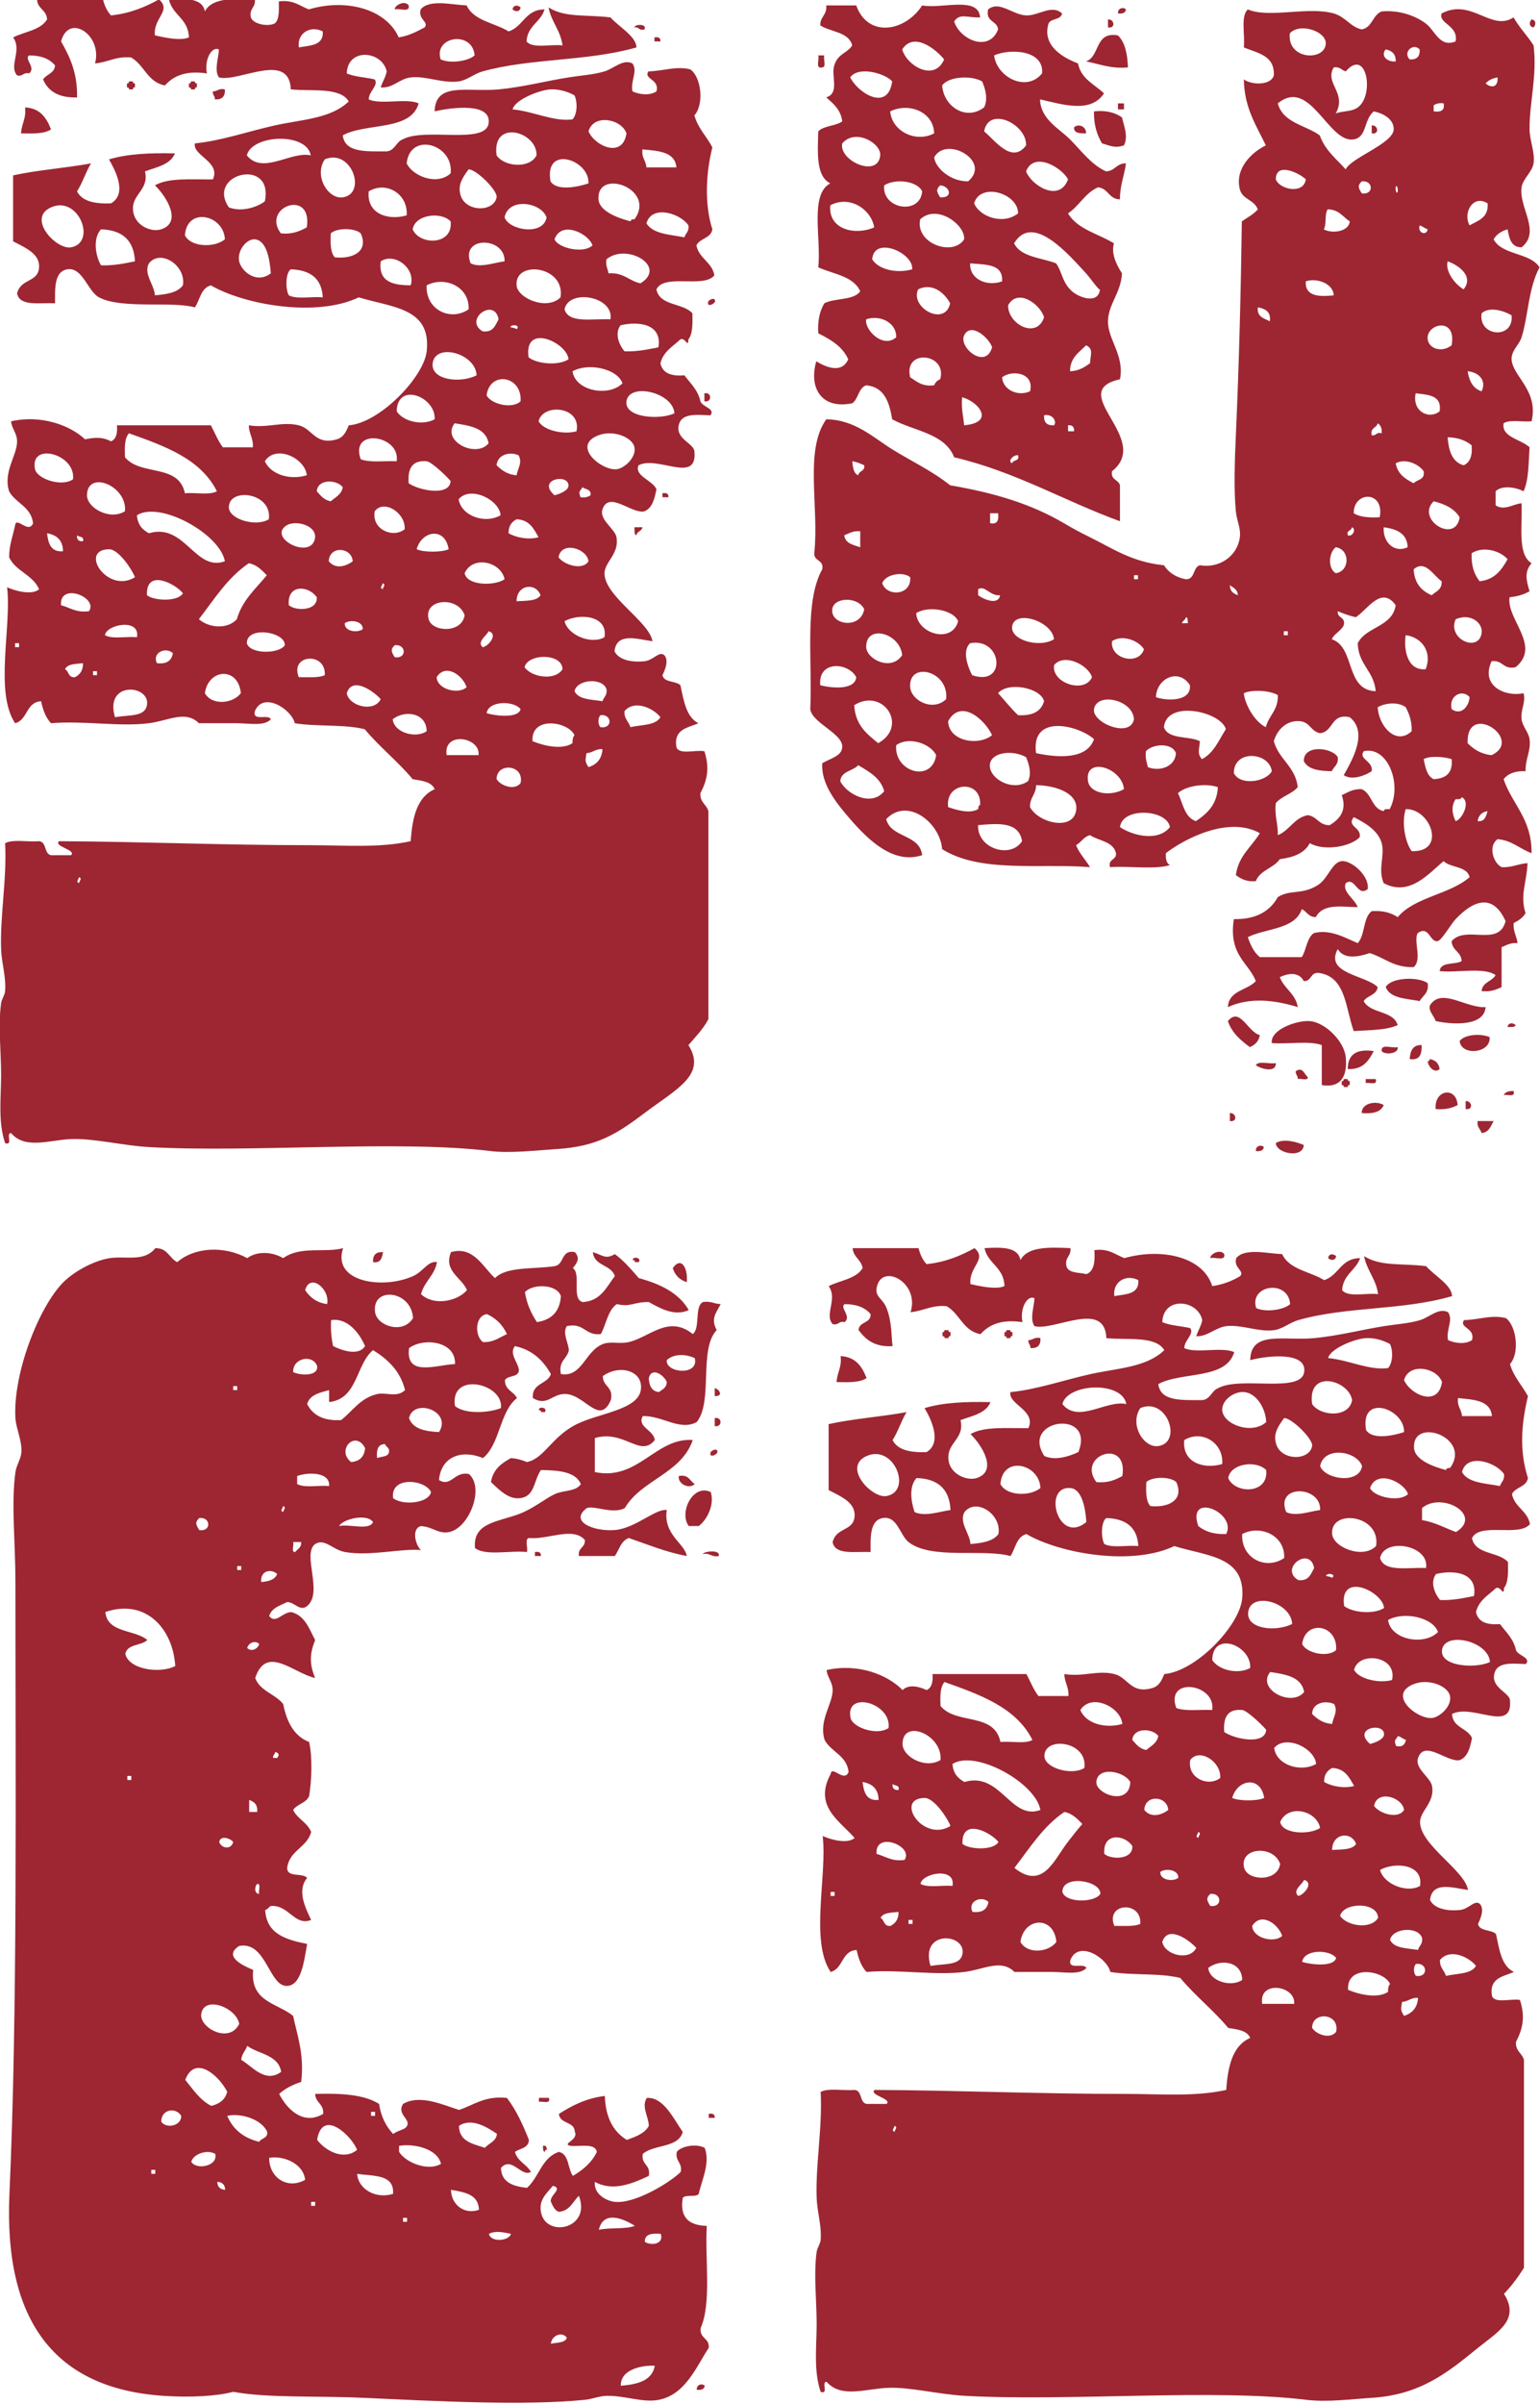<?xml version="1.0" encoding="UTF-8" standalone="no"?>
<svg
   xmlns:dc="http://purl.org/dc/elements/1.1/"
   xmlns:cc="http://creativecommons.org/ns#"
   xmlns:rdf="http://www.w3.org/1999/02/22-rdf-syntax-ns#"
   xmlns:svg="http://www.w3.org/2000/svg"
   xmlns="http://www.w3.org/2000/svg"
   height="631.375"
   width="404.746"
   xml:space="preserve"
   viewBox="0 0 404.746 631.374"
   y="0px"
   x="0px"
   id="Layer_1"
   version="1.1"><defs
     id="defs9290" /><g
     transform="translate(-173.645,-177.204)"
     id="g9659"><g
       id="g9610"
       transform="matrix(4.376,0,0,4.376,-545.133,-2441.153)"><path
         style="clip-rule:evenodd;fill:#9d2632;fill-rule:evenodd"
         d="m 188.8,598.67 c 0.096,0.456 -0.567,0.153 -0.84,0.24 0.007,-0.283 0.631,-0.556 0.84,-0.24 z"
         id="path8952" /><path
         style="clip-rule:evenodd;fill:#9d2632;fill-rule:evenodd"
         d="m 195.52,598.79 c -0.033,0.278 -0.32,0.276 -0.48,0.12 0.034,-0.278 0.321,-0.275 0.48,-0.12 z"
         id="path8958" /><path
         style="clip-rule:evenodd;fill:#9d2632;fill-rule:evenodd"
         d="m 215.68,598.67 c 0.69,1.944 2.913,1.605 3.96,0 1.176,0.225 3.383,-0.583 3.48,0.72 -0.763,0.034 -1.211,-0.277 -1.56,0.24 0.338,1.095 2.096,1.885 2.64,0.48 -0.058,-0.542 -0.767,-0.433 -0.6,-1.2 0.682,-0.551 1.448,0.32 2.28,0.36 0.738,0.035 1.534,-0.688 2.16,-0.12 -0.069,0.45 -0.79,0.249 -0.84,0.72 -0.295,1.216 0.847,1.924 1.8,2.28 0.18,0.939 0.989,1.251 1.56,1.8 -0.793,1.205 -2.445,0.677 -3.84,0.36 0.027,1.192 1.151,1.751 1.8,2.4 0.673,0.674 1.257,1.503 2.16,1.92 0.543,-0.017 0.628,-0.491 1.2,-0.48 -0.096,0.744 -0.368,1.312 -0.36,2.16 -0.675,-0.005 -0.694,-0.666 -1.32,-0.721 -0.781,0.34 -1.122,1.118 -1.8,1.561 0.559,0.96 1.82,1.22 2.76,1.8 -0.171,0.56 0.094,1.204 0.48,1.8 -0.059,1.182 -0.83,1.856 -0.84,2.88 -0.011,1.104 1.004,2.051 0.72,3.48 -3.322,0.735 1.974,3.577 -0.48,5.52 -0.088,0.529 0.389,0.492 0.48,0.84 0,0.721 0,1.44 0,2.16 -3.374,-1.226 -6.237,-2.962 -9.96,-3.84 -0.555,-1.445 -2.43,-1.569 -3.72,-2.28 -0.173,-1.026 -0.466,-1.934 -1.56,-2.04 -0.478,0.163 -0.461,0.819 -0.84,1.08 -1.883,0.381 -2.612,-0.956 -2.16,-2.519 0.621,0.377 1.533,0.739 1.92,-0.12 -0.343,-0.777 -1.056,-1.185 -1.8,-1.56 -0.05,-0.77 0.096,-1.344 0.36,-1.801 0.628,-0.331 1.761,-0.159 2.16,-0.72 -0.404,-0.916 -1.61,-1.03 -2.52,-1.44 0.19,-1.73 -0.532,-4.373 0.72,-5.04 -0.854,-0.427 -0.761,-1.799 -0.72,-3.12 0.33,-0.351 1.049,-0.312 1.44,-0.601 -0.089,-0.711 -0.538,-1.062 -0.96,-1.44 0.823,-0.256 0.277,-1.28 0.48,-1.92 0.232,-0.731 0.763,-0.702 1.079,-1.2 -0.217,-0.823 -1.288,-0.792 -1.92,-1.2 -0.014,-0.534 0.42,-0.62 0.36,-1.2 0.601,10e-4 1.201,10e-4 1.801,10e-4 z m 2.76,2.64 c 0.275,0.989 1.938,1.962 2.52,0.6 -0.472,-0.583 -1.814,-1.697 -2.52,-0.6 z m 5.52,0.36 c 0.164,1.317 1.952,2.236 2.88,1.08 0.132,-1.412 -1.921,-1.506 -2.88,-1.08 z m -8.64,1.32 c 0.436,0.909 2.257,2.103 2.52,0.24 -0.407,-0.479 -2.037,-0.945 -2.52,-0.24 z m 5.52,0.48 c 0.081,1.248 1.414,2.161 2.52,1.32 0.253,-0.505 0.065,-1.146 -0.12,-1.56 -0.64,-0.367 -1.991,-0.311 -2.4,0.24 z m -3.12,1.56 c 0.098,1.183 1.52,1.907 2.64,1.32 -0.031,-1.283 -1.501,-1.876 -2.64,-1.32 z m 5.64,1.201 c 0.632,0.508 1.662,1.996 2.52,0.84 0.055,-1.27 -2.246,-2.389 -2.52,-0.84 z m -6.24,1.439 c 0.065,-0.723 -1.485,-1.641 -2.28,-0.72 -0.224,1.042 2.155,2.106 2.28,0.72 z m 3.24,0.12 c 0.066,0.615 0.95,1.449 2.04,1.44 1.429,-1.206 -1.307,-2.767 -2.04,-1.44 z m 5.52,0.84 c 0.32,0.851 1.998,1.894 2.52,0.48 -0.349,-0.685 -2.038,-1.721 -2.52,-0.48 z m -8.52,0.84 c -0.154,1.435 2.161,1.811 2.28,0.36 -0.292,-0.636 -1.63,-0.782 -2.28,-0.36 z m 3.36,0.72 c 0.805,0.054 0.588,-0.682 0,-0.721 -0.276,0.264 -0.195,0.4 0,0.721 z m 2.04,0.36 c 0.354,0.836 1.774,1.299 2.64,0.601 0.01,-1.203 -2.267,-1.891 -2.64,-0.601 z m -8.64,0.12 c -0.138,1.47 1.529,1.824 2.64,1.32 -0.186,-1.094 -1.483,-1.945 -2.64,-1.32 z m 5.4,0.84 c -0.31,1.452 1.969,2.253 2.64,1.2 0.088,-0.861 -1.626,-2.146 -2.64,-1.2 z m 9.12,4.32 c 0.42,0.372 1.58,0.802 1.68,-0.12 -0.015,0.14 -0.601,-0.701 -0.84,-0.96 -1.023,-1.105 -3.205,-3.673 -4.32,-1.8 0.408,0.832 1.626,0.854 2.52,1.2 0.357,0.472 0.358,1.147 0.96,1.68 z m -12,-1.92 c 0.38,0.628 1.495,0.86 2.4,0.6 0.097,-0.994 -2.305,-2.029 -2.4,-0.6 z m 7.8,1.321 c 0.073,-1.073 -1.008,-0.992 -1.92,-1.08 -0.044,0.983 1.047,1.406 1.92,1.08 z m -5.04,0.479 c -0.516,1.098 1.614,2.273 1.92,0.84 -0.3,-0.561 -1.017,-1.272 -1.92,-0.84 z m 5.4,0.96 c -0.008,1.163 1.729,2.044 2.16,0.721 -0.209,-0.76 -1.573,-1.792 -2.16,-0.721 z m -8.52,0.84 c -0.136,0.586 0.985,1.792 1.8,1.08 0.02,-0.919 -1.017,-1.356 -1.8,-1.08 z m 5.88,0.96 c -0.345,0.736 1.293,2.083 1.68,0.721 -0.169,-0.553 -1.269,-1.538 -1.68,-0.721 z m 6.36,2.16 c 0.539,-0.022 0.871,-0.249 1.2,-0.48 0.028,-0.531 0.228,-0.866 -0.24,-1.08 -0.41,0.43 -0.954,0.726 -0.96,1.56 z m -9.6,0.36 c 0.391,0.248 0.707,0.573 1.44,0.479 0.067,-0.172 0.187,-0.292 0.36,-0.359 0.457,-1.569 -2.227,-1.861 -1.8,-0.12 z m 5.52,0 c 0.039,0.747 0.947,1.178 1.68,0.84 0.273,-1.123 -1.091,-1.302 -1.68,-0.84 z m -2.28,2.88 c 1.867,-0.16 0.898,-1.405 -0.12,-1.68 -0.063,0.663 0.069,1.131 0.12,1.68 z m 5.4,0 c 0.187,-0.222 -0.091,-0.707 -0.6,-0.6 -0.027,0.427 0.173,0.628 0.6,0.6 z m 0.84,0.361 c 0.12,0 0.24,0 0.36,0 0.021,-0.262 -0.098,-0.382 -0.36,-0.36 0,0.119 0,0.239 0,0.36 z m -3.36,1.919 c 0.049,-0.232 0.465,-0.095 0.36,-0.48 -0.264,-0.05 -0.662,0.359 -0.36,0.48 z"
         id="path8960" /><path
         style="clip-rule:evenodd;fill:#9d2632;fill-rule:evenodd"
         d="m 231.88,598.91 c -0.029,0.211 -0.207,0.273 -0.48,0.24 -0.019,-0.336 0.339,-0.391 0.48,-0.24 z"
         id="path8964" /><path
         style="clip-rule:evenodd;fill:#9d2632;fill-rule:evenodd"
         d="m 230.8,599.51 c 0.393,-0.025 0.474,0.563 0,0.48 0,-0.16 0,-0.32 0,-0.48 z"
         id="path8972" /><path
         style="clip-rule:evenodd;fill:#9d2632;fill-rule:evenodd"
         d="m 202.36,599.99 c -0.021,-0.195 0.785,-0.242 0.6,0.12 -0.339,0.099 -0.311,-0.169 -0.6,-0.12 z"
         id="path8976" /><path
         style="clip-rule:evenodd;fill:#9d2632;fill-rule:evenodd"
         d="m 231.4,600.47 c 0.425,0.415 0.568,1.112 0.6,1.92 -1.057,0.098 -1.71,-0.21 -2.52,-0.359 0.86,-0.3 0.506,-1.815 1.92,-1.561 z"
         id="path8982" /><path
         style="clip-rule:evenodd;fill:#9d2632;fill-rule:evenodd"
         d="m 203.56,600.59 c 0.241,-0.04 0.375,0.025 0.36,0.24 -0.12,0 -0.24,0 -0.36,0 0,-0.08 0,-0.16 0,-0.24 z"
         id="path8984" /><path
         style="clip-rule:evenodd;fill:#9d2632;fill-rule:evenodd"
         d="m 213.4,601.67 c 0.12,0 0.24,0 0.36,0 -0.069,0.211 0.145,0.705 -0.12,0.72 -0.434,0.114 -0.167,-0.472 -0.24,-0.72 z"
         id="path8988" /><path
         style="clip-rule:evenodd;fill:#9d2632;fill-rule:evenodd"
         d="m 172,603.231 c 0.08,0 0.16,0 0.24,0 -0.022,0.102 0.047,0.113 0.12,0.12 0,0.08 0,0.159 0,0.239 -0.102,-0.021 -0.113,0.047 -0.12,0.12 -0.08,0 -0.16,0 -0.24,0 0.022,-0.102 -0.047,-0.113 -0.12,-0.12 0,-0.08 0,-0.159 0,-0.239 0.102,0.021 0.113,-0.047 0.12,-0.12 z"
         id="path8992" /><path
         style="clip-rule:evenodd;fill:#9d2632;fill-rule:evenodd"
         d="m 175.72,603.231 c 0.08,0 0.16,0 0.24,0 -0.022,0.102 0.047,0.113 0.12,0.12 0,0.08 0,0.159 0,0.239 -0.102,-0.021 -0.113,0.047 -0.12,0.12 -0.08,0 -0.16,0 -0.24,0 0.022,-0.102 -0.047,-0.113 -0.12,-0.12 0,-0.08 0,-0.159 0,-0.239 0.102,0.021 0.113,-0.047 0.12,-0.12 z"
         id="path8994" /><path
         style="clip-rule:evenodd;fill:#9d2632;fill-rule:evenodd"
         d="m 177.76,603.71 c 0.027,0.428 -0.173,0.628 -0.6,0.6 0.015,-0.216 -0.147,-0.254 -0.12,-0.48 0.283,0.003 0.354,-0.206 0.72,-0.12 z"
         id="path9000" /><path
         style="clip-rule:evenodd;fill:#9d2632;fill-rule:evenodd"
         d="m 231.4,604.55 c 0.12,0 0.24,0 0.36,0 0,0.12 0,0.24 0,0.36 -0.12,0 -0.24,0 -0.36,0 0,-0.12 0,-0.24 0,-0.36 z"
         id="path9004" /><path
         style="clip-rule:evenodd;fill:#9d2632;fill-rule:evenodd"
         d="m 165.76,604.79 c 0.911,0.05 1.29,0.63 1.559,1.32 -0.401,0.278 -1.105,0.255 -1.8,0.24 0.025,-0.576 0.322,-0.878 0.241,-1.56 z"
         id="path9006" /><path
         style="clip-rule:evenodd;fill:#9d2632;fill-rule:evenodd"
         d="m 229.96,605.03 c 0.761,-0.081 1.277,0.083 1.68,0.36 0.119,0.51 0.391,1.135 0.12,1.68 -0.544,0.186 -0.827,0.019 -1.32,-0.12 -0.296,-0.504 -0.498,-1.101 -0.48,-1.92 z"
         id="path9010" /><path
         style="clip-rule:evenodd;fill:#9d2632;fill-rule:evenodd"
         d="m 229.48,606.351 c -0.357,-0.003 -0.731,0.011 -0.72,-0.36 0.275,-0.26 0.749,-0.045 0.72,0.36 z"
         id="path9012" /><path
         style="clip-rule:evenodd;fill:#9d2632;fill-rule:evenodd"
         d="m 246.64,605.87 c 0.393,-0.025 0.474,0.562 0,0.48 0,-0.16 0,-0.32 0,-0.48 z"
         id="path9014" /><path
         style="clip-rule:evenodd;fill:#9d2632;fill-rule:evenodd"
         d="m 206.8,616.431 c 0.017,-0.047 0.254,-0.213 0.36,-0.12 0.238,0.206 -0.532,0.578 -0.36,0.12 z"
         id="path9090" /><path
         style="clip-rule:evenodd;fill:#9d2632;fill-rule:evenodd"
         d="m 206.56,621.95 c 0.462,-0.095 0.462,0.574 0,0.481 0,-0.16 0,-0.321 0,-0.481 z"
         id="path9120" /><path
         style="clip-rule:evenodd;fill:#9d2632;fill-rule:evenodd"
         d="m 204.04,627.95 c 0.241,-0.041 0.376,0.024 0.36,0.24 -0.12,0 -0.24,0 -0.36,0 0,-0.08 0,-0.16 0,-0.24 z"
         id="path9142" /><path
         style="clip-rule:evenodd;fill:#9d2632;fill-rule:evenodd"
         d="m 202.36,629.99 c 0.16,0 0.32,0 0.48,0 -0.036,0.245 -0.325,0.235 -0.36,0.479 -0.163,-0.036 -0.1,-0.299 -0.12,-0.479 z"
         id="path9146" /><path
         style="clip-rule:evenodd;fill:#9d2632;fill-rule:evenodd"
         d="m 244.6,643.79 c 0.053,0.453 -0.236,0.563 -0.36,0.84 -0.754,-0.005 -1.42,-0.1 -1.68,-0.6 -0.018,-1.027 1.712,-0.819 2.04,-0.24 z"
         id="path9164" /><path
         style="clip-rule:evenodd;fill:#9d2632;fill-rule:evenodd"
         d="m 250,657.351 c 0.089,0.608 -0.297,0.742 -0.48,1.08 -0.803,-0.157 -1.77,-0.15 -2.04,-0.841 0.323,-0.588 1.941,-0.642 2.52,-0.239 z"
         id="path9188" /><path
         style="clip-rule:evenodd;fill:#9d2632;fill-rule:evenodd"
         d="m 253.48,658.79 c -0.08,1.153 -1.929,1.067 -3.001,0.84 -0.068,-0.299 -0.6,-0.75 -0.24,-1.08 0.711,-0.85 2.137,0.324 3.241,0.24 z"
         id="path9192" /><path
         style="clip-rule:evenodd;fill:#9d2632;fill-rule:evenodd"
         d="m 239.92,660.471 c -0.065,0.374 -0.286,0.594 -0.6,0.72 -0.551,-0.409 -1.076,-0.844 -1.32,-1.56 0.731,-0.883 1.176,0.648 1.92,0.84 z"
         id="path9194" /><path
         style="clip-rule:evenodd;fill:#9d2632;fill-rule:evenodd"
         d="m 243.64,663.471 c 0,-0.801 0,-1.601 0,-2.4 -0.761,-0.278 -2.039,-0.041 -3,-0.12 -0.109,-0.812 1.51,-1.379 2.28,-1.32 0.904,0.069 2.058,1.182 2.16,2.16 0.066,0.637 0.042,1.921 -1.44,1.68 z"
         id="path9196" /><path
         style="clip-rule:evenodd;fill:#9d2632;fill-rule:evenodd"
         d="m 255.28,659.87 c -0.037,0.163 -0.3,0.1 -0.48,0.12 0.033,-0.278 0.321,-0.275 0.48,-0.12 z"
         id="path9198" /><path
         style="clip-rule:evenodd;fill:#9d2632;fill-rule:evenodd"
         d="m 253.72,660.59 c 0.103,0.968 -1.695,1.164 -1.8,0.24 0.29,-0.4 1.242,-0.47 1.8,-0.24 z"
         id="path9200" /><path
         style="clip-rule:evenodd;fill:#9d2632;fill-rule:evenodd"
         d="m 249.64,661.07 c 0.014,0.534 -0.102,0.938 -0.72,0.84 0.036,-0.483 0.177,-0.862 0.72,-0.84 z"
         id="path9208" /><path
         style="clip-rule:evenodd;fill:#9d2632;fill-rule:evenodd"
         d="m 248.2,661.19 c 0.078,0.406 -0.781,0.488 -0.96,0.24 -0.073,-0.473 0.659,-0.141 0.96,-0.24 z"
         id="path9210" /><path
         style="clip-rule:evenodd;fill:#9d2632;fill-rule:evenodd"
         d="m 246.76,661.431 c -0.302,0.577 -0.638,1.121 -1.56,1.08 -0.002,-0.883 0.532,-1.229 1.56,-1.08 z"
         id="path9212" /><path
         style="clip-rule:evenodd;fill:#9d2632;fill-rule:evenodd"
         d="m 250.12,661.91 c 0.347,0.053 0.547,0.253 0.6,0.601 -0.309,0.273 -0.679,-0.119 -0.72,-0.48 0.102,0.022 0.113,-0.048 0.12,-0.121 z"
         id="path9216" /><path
         style="clip-rule:evenodd;fill:#9d2632;fill-rule:evenodd"
         d="m 239.68,662.271 c 0.167,-0.273 0.835,-0.045 1.2,-0.12 0.026,0.646 -0.995,0.309 -1.2,0.12 z"
         id="path9218" /><path
         style="clip-rule:evenodd;fill:#9d2632;fill-rule:evenodd"
         d="m 242.8,662.99 c 0.02,0.261 -0.426,0.055 -0.6,0.12 0.015,-0.215 -0.147,-0.253 -0.12,-0.48 0.44,-0.249 0.46,0.134 0.72,0.36 z"
         id="path9222" /><path
         style="clip-rule:evenodd;fill:#9d2632;fill-rule:evenodd"
         d="m 244.96,663.11 c 0.08,0 0.16,0 0.24,0 -0.022,0.102 0.047,0.113 0.12,0.12 0,0.08 0,0.16 0,0.24 -0.102,-0.022 -0.113,0.046 -0.12,0.119 -0.08,0 -0.16,0 -0.24,0 0.022,-0.101 -0.047,-0.112 -0.12,-0.119 0,-0.08 0,-0.16 0,-0.24 0.102,0.022 0.114,-0.046 0.12,-0.12 z"
         id="path9226" /><path
         style="clip-rule:evenodd;fill:#9d2632;fill-rule:evenodd"
         d="m 246.28,663.11 c 0.2,0 0.4,0 0.6,0 0.123,0.403 -0.374,0.187 -0.6,0.24 0,-0.079 0,-0.16 0,-0.24 z"
         id="path9228" /><path
         style="clip-rule:evenodd;fill:#9d2632;fill-rule:evenodd"
         d="m 251.8,664.67 c -0.338,0.182 -0.75,0.29 -1.32,0.24 -0.104,-1.165 1.242,-1.38 1.32,-0.24 z"
         id="path9230" /><path
         style="clip-rule:evenodd;fill:#9d2632;fill-rule:evenodd"
         d="m 255.16,663.83 c 0.124,0.403 -0.373,0.186 -0.6,0.24 0.102,-0.177 0.302,-0.258 0.6,-0.24 z"
         id="path9232" /><path
         style="clip-rule:evenodd;fill:#9d2632;fill-rule:evenodd"
         d="m 252.28,664.431 c 0.393,-0.025 0.474,0.562 0,0.479 0,-0.16 0,-0.32 0,-0.479 z"
         id="path9234" /><path
         style="clip-rule:evenodd;fill:#9d2632;fill-rule:evenodd"
         d="m 247.36,664.67 c -0.171,0.43 -0.666,0.535 -1.32,0.48 -0.021,-0.586 0.849,-0.769 1.32,-0.48 z"
         id="path9236" /><path
         style="clip-rule:evenodd;fill:#9d2632;fill-rule:evenodd"
         d="m 238.12,665.15 c 0.393,-0.025 0.474,0.562 0,0.479 0,-0.158 0,-0.319 0,-0.479 z"
         id="path9246" /><path
         style="clip-rule:evenodd;fill:#9d2632;fill-rule:evenodd"
         d="m 253,665.63 c 0.32,0 0.64,0 0.96,0 -0.171,0.31 -0.281,0.68 -0.72,0.721 -0.069,-0.251 -0.297,-0.343 -0.24,-0.721 z"
         id="path9250" /><path
         style="clip-rule:evenodd;fill:#9d2632;fill-rule:evenodd"
         d="m 242.56,667.07 c -0.047,0.829 -1.664,0.508 -1.68,-0.12 0.477,-0.296 1.29,-0.054 1.68,0.12 z"
         id="path9258" /><path
         style="clip-rule:evenodd;fill:#9d2632;fill-rule:evenodd"
         d="m 240.16,667.19 c -0.029,0.211 -0.207,0.273 -0.48,0.24 -0.018,-0.336 0.34,-0.391 0.48,-0.24 z"
         id="path9262" /><path
         style="clip-rule:evenodd;fill:#9d2632;fill-rule:evenodd"
         d="m 246.04,600.11 c 0.645,-0.115 0.646,-0.874 1.2,-1.08 1.051,-0.09 2.006,0.25 2.64,0.72 0.567,0.42 0.838,1.476 1.8,1.08 0.182,-0.968 -1.06,-1.066 -0.84,-1.68 1.793,-0.942 2.985,1.115 4.32,0.239 0.345,0.615 0.83,1.091 1.2,1.681 0.23,1.794 -0.257,3.464 -0.24,5.04 0.007,0.67 0.336,1.389 0.24,2.04 -0.076,0.51 -0.648,0.932 -0.72,1.439 -0.173,1.22 1.185,2.656 0,3.601 -0.638,-0.002 -0.737,-0.543 -0.84,-1.08 -0.376,0.104 -0.663,0.297 -0.84,0.6 0.513,0.967 2.182,0.778 2.76,1.681 -0.679,1.261 -0.676,2.923 -1.08,4.199 -0.146,0.462 -0.625,0.807 -0.6,1.32 0.05,1.018 1.641,1.871 1.2,3.72 -0.548,0.053 -1.321,-0.121 -1.68,0.12 -0.132,0.844 1.011,0.938 1.56,1.44 -0.064,0.936 -0.042,1.958 -0.36,2.64 -0.441,-0.232 -1.279,-0.388 -1.68,0 0,0.28 0,0.56 0,0.84 0.506,0.357 1.071,-0.079 1.56,-0.12 0.058,1.343 -0.265,3.065 0.6,3.601 -0.432,0.505 -0.332,0.985 -0.12,1.68 -0.329,0.191 -0.725,0.315 -1.2,0.36 -0.208,1.317 1.931,2.926 0.36,4.2 -0.765,0.164 -0.751,-0.449 -1.44,-0.36 -0.694,1.498 0.843,2.158 1.92,1.92 0.145,0.559 -0.184,0.979 -0.12,1.561 0.046,0.419 0.426,0.787 0.48,1.199 0.093,0.715 -0.25,1.133 -0.24,1.92 -0.628,-0.027 -1.052,0.148 -1.32,0.48 0.519,1.521 1.701,2.38 1.68,4.44 -0.709,-0.25 -1.157,-0.763 -2.04,-0.84 -0.575,0.409 -0.279,1.409 0.24,1.681 0.635,0.035 0.992,-0.209 1.56,-0.24 -0.062,1.229 -0.465,1.926 -0.12,3 -0.162,0.278 -0.429,0.451 -0.72,0.6 -0.027,0.507 0.185,0.775 0.24,1.2 -0.44,-0.04 -0.667,0.134 -0.96,0.24 0,0.8 0,1.6 0,2.399 -0.326,0.155 -0.667,0.294 -1.2,0.24 0.05,-0.55 0.626,-0.573 0.84,-0.96 -0.702,-0.497 -2.275,-0.125 -3.36,-0.24 0.055,-0.585 0.917,-0.362 1.32,-0.6 -0.021,-0.579 -0.579,-0.621 -0.6,-1.2 0.869,-0.987 2.828,0.39 3.24,-1.2 -0.758,-1.678 -1.922,-1.26 -3,-0.119 -0.287,0.303 -0.841,1.281 -1.08,1.319 -0.485,0.079 -0.498,-0.963 -1.2,-0.48 -0.266,0.489 0.288,1.595 -0.24,2.04 -1.198,0.038 -1.75,-0.57 -2.64,-0.841 -0.705,0.236 -1.547,0.388 -1.92,-0.239 -0.809,1.474 1.676,1.557 2.4,2.279 -0.068,0.492 -0.626,0.494 -0.84,0.841 0.392,0.768 1.771,0.549 2.04,1.439 -0.682,0.318 -1.705,0.295 -2.64,0.36 -0.494,-1.347 -0.458,-3.222 -2.04,-3.481 -0.589,-0.108 -0.457,0.503 -0.96,0.481 -0.284,-0.544 -0.877,-0.496 -1.44,-0.24 0.258,0.702 0.941,0.978 1.08,1.8 -1.429,-0.434 -2.874,-0.596 -4.2,0 0.063,-1.017 1.166,-0.994 1.68,-1.56 -0.444,-1.128 -1.652,-1.558 -1.32,-3.72 1.344,0.023 2.166,-0.475 2.64,-1.32 0.763,-0.481 1.425,-0.113 2.4,-0.72 0.632,-0.394 0.845,-1.38 1.44,-1.44 0.566,-0.058 1.674,0.865 1.56,1.68 -0.646,0.492 -0.736,-0.764 -1.32,-0.359 -0.23,0.516 0.539,0.948 0.72,1.439 -0.833,0.008 -2.063,-0.273 -2.52,0.601 -0.438,-0.002 -0.539,-0.342 -0.84,-0.48 -0.411,1.229 -2.144,1.137 -3.24,1.68 0.162,0.479 0.365,0.915 0.72,1.2 0.84,0 1.68,0 2.52,0 0.28,-0.439 0.295,-1.144 0.72,-1.439 0.971,-0.261 1.881,0.28 2.64,0.6 0.446,-0.475 0.313,-1.527 0.84,-1.92 0.688,-0.048 1.176,0.103 1.56,0.36 1.025,-1.216 3.123,-1.357 4.32,-2.4 -0.16,-0.68 -1.134,-0.546 -1.56,-0.96 -0.846,0.678 -2.017,2.164 -3.6,1.32 -0.366,-0.831 0.081,-1.667 -0.12,-2.4 -0.215,-0.785 -1.068,-1.261 -1.68,-1.56 -0.446,0.562 0.472,0.592 0.36,1.199 -0.529,0.571 -2.136,0.861 -3,0.36 -0.314,0.606 -0.983,0.857 -1.8,0.96 -0.372,0.548 -1.188,0.652 -1.44,1.32 -0.571,0.052 -0.897,-0.143 -1.2,-0.36 0.155,-1.165 0.946,-1.694 1.44,-2.52 -1.872,-1.052 -4.542,0.348 -5.64,1.199 -0.025,0.346 0.03,0.61 0.24,0.721 -0.96,0.279 -2.439,0.04 -3.6,0.12 -0.126,-0.526 0.406,-0.395 0.36,-0.841 -0.167,-0.713 -1.031,-0.729 -1.56,-1.079 -0.385,0.095 -0.524,0.435 -0.84,0.6 0.208,0.512 0.572,0.868 0.84,1.32 -3.016,-0.242 -6.576,0.367 -8.88,-1.08 -0.129,-1.603 -2.097,-3.141 -3.36,-1.8 0.293,1.146 2.002,0.878 2.16,2.159 -1.718,0.576 -3.233,-0.908 -4.32,-2.159 -0.808,-0.931 -1.771,-2.109 -1.68,-3.36 0.587,-0.327 1.162,-0.438 1.2,-0.96 0.06,-0.817 -1.806,-1.441 -1.92,-2.28 0.137,-2.903 -0.374,-6.454 0.72,-8.399 0.109,-0.59 -0.503,-0.458 -0.48,-0.961 0.3,-2.807 -0.608,-6.181 0.72,-8.04 1.711,0.016 2.828,1.099 3.96,1.801 1.169,0.725 2.382,1.285 3.48,2.159 2.773,0.479 4.899,1.14 6.84,2.28 0.523,0.309 1.007,0.569 1.56,0.84 1.378,0.677 2.498,1.479 4.44,1.681 0.285,0.435 0.713,0.727 1.32,0.84 0.569,0.009 0.402,-0.718 0.84,-0.84 1.184,0.198 2.253,-0.555 2.4,-1.681 0.071,-0.546 -0.183,-0.968 -0.24,-1.559 -0.126,-1.307 -0.071,-2.99 0,-4.561 0.195,-4.285 0.306,-8.864 0.36,-12.84 0.329,-0.231 0.702,-0.418 0.96,-0.72 -0.229,-0.595 -0.92,-0.583 -1.08,-1.2 -0.316,-1.22 0.688,-2.223 1.56,-2.64 -0.568,-1.192 -1.29,-2.231 -1.32,-3.96 0.455,0.342 1.628,0.375 1.8,-0.24 0.061,-1.221 -0.987,-1.333 -1.8,-1.68 0.079,-0.762 -0.204,-1.884 0.24,-2.28 1.273,0.545 3.622,-0.195 5.16,0.24 0.713,0.202 0.994,0.812 1.68,0.959 z m -2.16,0.84 c 0.02,-0.745 -1.588,-1.256 -2.16,-0.6 -0.174,1.606 2.131,1.679 2.16,0.6 z m 5.04,0.96 c 0.427,0.027 0.628,-0.173 0.6,-0.6 -0.413,-0.422 -1.022,0.187 -0.6,0.6 z m -0.84,0.12 c 0.014,-0.453 -0.235,-0.646 -0.6,-0.72 -0.334,0.394 0.113,0.776 0.6,0.72 z m -2.04,2.52 c 0.684,-0.963 0.195,-3.254 -0.96,-1.92 -0.251,-0.068 -0.342,-0.297 -0.72,-0.24 -0.577,0.962 0.812,1.518 0.12,2.761 0.592,-0.207 1.163,-0.042 1.56,-0.601 z m 7.44,-1.199 c 0.327,0.284 0.753,0.267 0.72,-0.36 -0.306,0.053 -0.552,0.167 -0.72,0.36 z m -7.92,3.359 c -1.521,0.263 -2.611,-3.763 -4.56,-2.16 0.307,1.174 1.662,1.299 2.52,1.92 0.313,0.887 0.99,1.41 1.56,2.04 0.299,-0.691 2.86,-1.552 2.88,-2.4 0.012,-0.516 -0.45,-0.919 -1.2,-1.08 -0.623,0.537 -0.391,1.54 -1.2,1.68 z m 4.8,-2.04 c 0,0.12 0,0.24 0,0.36 0.41,0.05 0.684,-0.036 0.6,-0.481 -0.278,-0.037 -0.461,0.02 -0.6,0.121 z m -9.48,4.44 c 0.222,0.615 1.68,0.918 1.8,0 -0.329,-0.344 -1.802,-1.092 -1.8,0 z m 5.16,0.84 c 0.74,0.118 0.708,-0.802 0,-0.72 -0.275,0.264 -0.195,0.399 0,0.72 z m 2.16,-0.12 c 0.033,-0.163 -0.074,-0.469 -0.12,-0.24 -0.033,0.164 0.075,0.469 0.12,0.24 z m 4.32,2.04 c 0.511,-0.289 1.148,-0.452 1.08,-1.32 -0.885,-0.559 -1.501,0.596 -1.08,1.32 z m -8.76,0.24 c 0.539,0.289 1.523,0.119 1.56,-0.48 -0.414,-0.266 -0.647,-0.712 -1.32,-0.72 -0.21,0.27 -0.057,0.902 -0.24,1.2 z m 6.24,0 c -0.177,-0.062 -0.302,-0.178 -0.48,-0.24 -0.147,0.473 0.421,0.646 0.48,0.24 z m 2.16,3.6 c 0.631,-0.782 -0.304,-1.455 -0.96,-1.68 -0.161,0.594 0.435,1.381 0.96,1.68 z m -9.48,-0.479 c -0.068,0.996 1.005,0.907 1.68,0.84 -0.04,-0.746 -1.067,-1.058 -1.68,-0.84 z m -2.16,2.399 c 0.082,-0.602 -0.289,-0.751 -0.72,-0.84 -0.069,0.589 0.383,0.657 0.72,0.84 z m 12.72,-0.48 c -0.222,1.408 1.948,1.595 1.8,0.12 -0.449,-0.268 -1.336,-0.551 -1.8,-0.12 z m -3.24,1.56 c 0.068,0.548 0.828,0.834 1.44,0.36 0.313,-1.762 -1.555,-1.291 -1.44,-0.36 z m 3.24,3.12 c 0.321,-0.648 -0.189,-1.16 -0.84,-1.2 0.096,0.585 0.322,1.039 0.84,1.2 z m -2.52,1.2 c 0.144,-0.984 -0.698,-0.982 -1.44,-1.08 -0.23,1.081 0.791,1.602 1.44,1.08 z m -4.08,1.44 c 0.289,0.05 0.261,-0.219 0.6,-0.119 0.018,-0.299 -0.062,-0.498 -0.24,-0.601 -0.067,0.293 -0.464,0.256 -0.36,0.72 z m 5.52,1.801 c 0.389,-0.172 0.538,-0.582 0.48,-1.2 -0.352,-0.288 -0.813,-0.467 -1.44,-0.481 0.065,0.815 0.27,1.491 0.96,1.681 z m -36.36,0.599 c 0.037,-0.283 0.417,-0.223 0.36,-0.6 -0.224,-0.096 -0.44,-0.201 -0.72,-0.24 0.042,0.358 0.069,0.731 0.36,0.84 z m 32.28,-0.72 c 0.112,0.648 0.576,0.944 1.08,1.2 0.203,-0.237 0.693,-0.188 0.6,-0.721 -0.269,-0.403 -1.067,-0.806 -1.68,-0.479 z m -2.52,3 c 0.367,0.233 0.926,0.274 1.56,0.24 0.305,-1.609 -1.576,-1.585 -1.56,-0.24 z m 4.8,-0.719 c -1.1,1.088 1.32,2.592 1.56,0.96 -0.318,-0.523 -0.886,-0.794 -1.56,-0.96 z m -26.64,1.319 c 0.444,0.084 0.53,-0.19 0.48,-0.6 -0.16,0 -0.32,0 -0.48,0 0,0.201 0,0.4 0,0.6 z m 21.48,0.72 c 0.304,0.127 0.532,-0.404 0.24,-0.479 -0.002,0.238 -0.327,0.152 -0.24,0.479 z m 3.6,0.72 c -0.038,-0.842 -0.668,-1.093 -1.44,-1.2 -0.067,0.892 0.632,1.576 1.44,1.2 z m -33.84,-0.72 c 0.06,0.501 0.542,0.578 0.96,0.721 0,-0.32 0,-0.641 0,-0.96 -0.44,-0.041 -0.667,0.132 -0.96,0.239 z m 29.52,2.28 c 0.863,-0.126 0.863,-1.434 0,-1.56 -0.417,0.307 -0.498,1.27 0,1.56 z m 8.16,-1.2 c -0.031,0.752 0.158,1.282 0.48,1.681 0.909,-0.092 1.318,-0.683 1.68,-1.32 -0.43,-0.505 -1.451,-0.814 -2.16,-0.361 z m -3.48,0.961 c 0.041,0.839 0.464,1.296 1.08,1.56 0.252,-0.229 0.633,-0.327 0.6,-0.84 -0.494,-0.329 -0.978,-1.319 -1.68,-0.72 z m -31.92,0.84 c 0.282,0.826 1.76,0.746 1.68,-0.36 -0.405,-0.359 -1.49,-0.192 -1.68,0.36 z m 15.12,-0.241 c 0.08,0 0.16,0 0.24,0 0,-0.08 0,-0.16 0,-0.24 -0.08,0 -0.16,0 -0.24,0 0,0.08 0,0.16 0,0.24 z m 6.24,0.96 c -0.008,-0.352 -0.274,-0.446 -0.48,-0.601 0.001,0.36 0.216,0.506 0.48,0.601 z M 223,633.71 c 0,0.12 0,0.24 0,0.36 0.277,0.221 1.217,0.648 1.32,0 -0.6,0.071 -0.91,-0.621 -1.32,-0.36 z m 22.68,1.681 c -0.39,-0.091 -0.743,-0.218 -1.08,-0.36 -0.046,0.445 0.486,0.313 0.36,0.84 -0.166,0.354 -0.554,0.486 -0.72,0.84 1.433,0.487 0.785,3.056 2.64,3.12 -0.102,-1.218 -1.051,-1.589 -1.08,-2.88 0.507,-1.013 2.078,-0.962 2.28,-2.28 -0.867,-1.215 -1.729,0.311 -2.4,0.72 z m -31.44,-0.481 c -0.116,0.953 1.702,1.227 1.92,0 -0.383,-0.788 -1.832,-0.725 -1.92,0 z m 5.04,0.24 c 0.07,1.237 2.15,1.859 2.52,0.48 -0.28,-0.693 -1.817,-0.95 -2.52,-0.48 z m 5.76,0.84 c -0.05,0.781 1.649,1.261 2.52,0.72 -0.122,-1.119 -2.449,-1.814 -2.52,-0.72 z m 10.2,-0.24 c 0.12,0 0.24,0 0.36,0 -0.019,-0.141 0.02,-0.341 -0.12,-0.359 -0.028,0.171 -0.197,0.202 -0.24,0.359 z m 18,0.601 c 0.095,-0.612 -0.65,-1.23 -1.56,-0.84 -0.517,1.201 1.378,2.019 1.56,0.84 z m -36.96,0.839 c 0.02,0.714 1.491,1.476 2.16,0.479 -0.137,-1.357 -2.2,-1.877 -2.16,-0.479 z m 25.08,-0.72 c 0.08,0 0.16,0 0.24,0 0,-0.079 0,-0.159 0,-0.239 -0.08,0 -0.16,0 -0.24,0 0,0.079 0,0.16 0,0.239 z m 8.52,2.041 c 0.417,-1.077 -0.268,-1.93 -1.2,-2.041 -0.123,0.784 0.054,2.143 1.2,2.041 z m -18.84,-1.681 c -0.124,1.091 1.628,1.475 1.92,0.48 -0.335,-0.537 -1.317,-0.895 -1.92,-0.48 z m -8.52,0.12 c -0.514,0.467 -0.113,1.471 0.12,1.92 2.097,0.716 1.829,-2.282 -0.12,-1.92 z m 5.04,1.321 c -0.152,1.079 1.835,1.727 2.28,0.72 -0.222,-0.737 -1.685,-1.47 -2.28,-0.72 z m -14.04,1.199 c 0.665,0.181 2.088,0.31 2.16,-0.479 -0.469,-0.901 -2.304,-1.023 -2.16,0.479 z m 5.4,0.12 c 0.057,0.792 1.349,1.491 2.16,0.721 0.19,-1.72 -2.274,-2.3 -2.16,-0.721 z m 14.76,0.6 c 0.718,0.248 2.144,0.246 2.04,-0.721 -0.65,-1.038 -2.001,-0.435 -2.04,0.721 z m -9.48,-0.24 c 0.403,0.438 0.768,0.913 1.2,1.32 0.848,0.048 1.386,-0.214 1.56,-0.84 -0.197,-0.811 -2.171,-1.188 -2.76,-0.48 z m 14.76,0 c 0.042,0.6 0.614,1.704 1.32,2.04 0.171,-0.709 0.754,-1.006 0.72,-1.92 -0.403,-0.269 -1.51,-0.364 -2.04,-0.12 z m 12.48,0.96 c 0.591,0.41 1.044,-0.19 1.08,-0.72 -0.422,-0.506 -1.274,-0.104 -1.08,0.72 z m -21.48,0 c -0.13,0.815 2.191,1.771 2.4,0.601 -0.063,-1.177 -2.233,-1.645 -2.4,-0.601 z m -14.4,-0.24 c 0.06,1.181 0.753,1.728 1.44,2.28 1.851,-1.037 0.273,-3.361 -1.44,-2.28 z m 31.44,0.12 c 0.042,1.102 1.095,2.343 2.04,1.44 0.019,-0.618 -0.153,-1.047 -0.36,-1.44 -0.456,-0.332 -1.211,-0.261 -1.68,0 z m -25.8,0.84 c 0.02,1.193 1.802,1.52 2.64,0.84 -0.448,-0.952 -1.884,-2.215 -2.64,-0.84 z m 12.96,0.36 c 0.247,0.753 1.491,0.509 2.16,0.84 -0.035,0.545 -0.176,0.719 0.12,1.08 0.718,-0.361 1.017,-1.143 1.44,-1.8 -0.291,-1.052 -3.559,-1.792 -3.72,-0.12 z m 11.16,-0.599 c -1.168,-0.248 -0.95,0.89 -1.8,0.96 -0.552,-0.129 -0.586,-0.669 -1.2,-0.721 -0.762,-0.064 -1.343,0.47 -1.56,1.2 0.299,1.102 1.291,1.509 1.44,2.76 -0.35,0.41 -0.978,0.543 -1.32,0.96 -0.09,0.77 0.14,1.221 0.12,1.921 0.716,-0.284 0.964,-1.037 1.8,-1.2 0.566,0.073 0.661,0.619 1.32,0.6 0.574,-0.354 1.052,-0.86 0.72,-1.8 0.362,-0.158 0.652,-0.388 1.2,-0.36 0.619,0.262 0.589,1.171 1.32,1.32 0.02,-0.14 0.189,-0.13 0.36,-0.12 0.781,-1.491 -0.127,-3.812 -1.56,-3.479 -0.338,0.486 0.574,0.576 0.48,1.199 -0.332,0.231 -1.167,0.588 -1.68,0.24 0.527,-0.942 1.475,-2.579 0.36,-3.48 z m 7.08,1.559 c 0.356,0.363 0.788,0.652 1.44,0.72 1.991,-0.953 -1.536,-3.279 -1.44,-0.72 z m -25.92,0.6 c 1.342,0.284 3.057,0.382 3.48,-0.84 -0.881,-0.815 -3.817,-1.573 -3.48,0.84 z m -8.4,-0.48 c -0.139,1.624 2.156,2.273 2.4,0.6 -0.311,-0.664 -1.606,-1.161 -2.4,-0.6 z m 15,0.361 c -0.052,0.412 0.047,0.672 0.12,0.96 0.739,0.287 1.645,-0.05 1.68,-0.841 -0.221,-0.647 -1.409,-0.563 -1.8,-0.119 z m -9.36,0.719 c -0.198,0.839 1.307,1.773 2.28,1.08 0.227,-0.457 0.053,-1.041 -0.12,-1.44 -0.786,-0.443 -2.002,-0.311 -2.16,0.36 z m 14.64,0.6 c 0.395,0.783 1.955,0.512 2.28,-0.12 -0.159,-1.16 -2.293,-1.311 -2.28,0.12 z m 11.4,-0.84 c 0.105,0.495 0.192,1.008 0.6,1.2 0.725,-0.034 1.163,-0.357 1.08,-1.2 -0.39,-0.139 -1.306,-0.225 -1.68,0 z m -33.96,0.361 c -0.317,0.362 -1.021,0.338 -1.08,0.96 0.389,0.791 1.885,1.561 2.64,0.6 -0.227,-0.813 -0.912,-1.168 -1.56,-1.56 z m 13.8,0.96 c 0.118,0.738 1.315,0.95 2.16,0.479 -0.12,-1.317 -2.398,-1.979 -2.16,-0.479 z m -8.4,1.559 c 0.454,0.146 1.278,0.427 1.8,0.12 0.027,-0.093 0.003,-0.236 0.12,-0.24 0.111,-1.567 -2.121,-1.428 -1.92,0.12 z m 7.68,0.24 c 0.203,-1.037 -1.149,-1.545 -2.4,-1.56 0.006,0.565 -0.387,0.732 -0.36,1.319 0.492,0.94 2.525,1.442 2.76,0.241 z m 6.12,-1.08 c 0.306,0.614 0.392,1.448 1.08,1.68 0.668,-0.451 1.264,-0.976 1.32,-2.04 -0.785,-0.267 -1.934,-0.069 -2.4,0.36 z m 16.68,0.36 c -0.275,0.408 -0.221,0.873 0,1.319 0.385,-0.095 0.935,-1.171 0.36,-1.44 -0.02,0.141 -0.189,0.131 -0.36,0.121 z m -2.64,3.121 c 2.119,0.077 1.14,-2.575 -0.36,-2.521 -0.256,0.81 -0.035,1.983 0.36,2.521 z M 253,647.63 c 0.443,0.043 0.502,-0.298 0.6,-0.6 -0.347,0.053 -0.547,0.253 -0.6,0.6 z m -21.48,0.36 c 0.828,0.544 2.306,0.865 3,0 -0.166,-1.073 -2.861,-1.228 -3,0 z M 223,647.87 c -0.07,1.403 1.949,2.044 2.64,0.96 -0.193,-1.177 -1.421,-1.068 -2.64,-0.96 z"
         id="path9270" /><path
         style="clip-rule:evenodd;fill:#9d2632;fill-rule:evenodd"
         d="m 166.48,598.31 c 1.32,0 2.64,0 3.96,0 0.093,0.387 0.251,0.709 0.48,0.96 1.159,-0.121 2.055,-0.505 2.88,-0.96 0.793,0.672 -0.365,1.127 -0.24,2.159 0.552,0.121 1.527,0.348 2.04,0.12 -0.028,-1.132 -0.992,-1.327 -1.2,-2.279 1.014,-0.054 2.013,-0.093 2.16,0.72 0.421,-0.818 1.701,-0.779 3,-0.72 0.06,0.5 -0.351,0.529 -0.24,1.079 0.145,0.42 1.048,0.57 1.44,0.36 0.284,-0.235 0.244,-0.796 0.24,-1.319 0.874,-0.115 1.25,0.269 1.8,0.479 2.325,-0.692 4.683,0.033 5.4,1.68 0.624,-0.096 1.086,-0.352 1.56,-0.6 0.277,-0.338 -0.417,-0.472 -0.24,-1.08 0.516,-0.626 1.866,-0.275 2.76,-0.24 0.426,0.935 1.681,1.039 2.52,1.561 0.882,-0.277 1.001,-1.319 2.16,-1.32 -0.225,0.774 -1.03,0.97 -1.08,1.92 0.345,0.454 1.447,0.153 2.16,0.24 -0.123,-0.917 -0.674,-1.406 -0.84,-2.28 0.999,0.629 2.197,0.417 3.72,0.6 0.496,0.561 1.556,1.144 1.56,1.801 -2.937,0.846 -6.362,0.637 -9.24,1.44 -0.508,0.142 -0.936,0.531 -1.44,0.601 -0.969,0.132 -1.983,-0.349 -2.88,-0.24 -0.701,0.085 -1.054,0.661 -1.8,0.6 0.105,-0.335 0.287,-0.593 0.36,-0.96 -0.264,-1.241 -2.344,-1.452 -2.4,0.12 0.472,0.209 1.13,0.229 1.68,0.36 0.249,0.367 -0.357,0.708 -0.36,1.2 0.743,0.337 2.258,-0.098 3,0.239 -0.475,1.685 -3.176,1.145 -4.56,1.92 0.133,1.067 1.448,0.952 2.64,0.961 0.506,-0.055 0.553,-0.568 0.96,-0.721 1.333,-0.731 4.975,0.332 5.16,-0.96 0.181,-1.259 -2.179,-0.969 -3.24,-0.72 0.038,-1.792 1.978,-1.151 3.84,-1.32 1.388,-0.126 2.872,-0.509 4.2,-0.72 0.761,-0.121 1.499,-0.161 2.16,-0.36 0.566,-0.17 1.102,-0.76 1.68,-0.48 0.336,0.484 -0.127,1.023 0,1.68 0.478,0.211 1.062,0.251 1.44,0 0.211,-0.741 -0.8,-0.732 -0.48,-1.2 0.928,-0.029 1.67,-0.338 2.52,-0.12 0.649,0.456 0.84,2.087 0.24,2.761 0.218,0.781 0.74,1.26 1.08,1.92 -0.393,1.526 -0.481,3.432 0,4.92 -0.094,0.546 -0.752,0.527 -0.96,0.96 0.161,0.8 0.932,0.988 1.08,1.8 -0.643,0.797 -3.007,-0.127 -3.48,0.84 0.189,1.011 1.603,0.798 2.16,1.44 0.009,0.608 0.028,1.229 -0.24,1.56 -0.015,0.562 -0.175,-0.131 -0.48,0 -0.45,0.43 -1.032,0.729 -1.2,1.44 0.124,0.596 0.653,0.787 1.441,0.72 0.356,0.484 0.811,0.869 0.96,1.561 0.121,0.341 0.915,0.438 0.6,0.84 -0.817,-0.019 -1.835,-0.192 -1.92,0.72 -0.067,0.725 0.916,0.979 0.96,1.44 0.19,1.997 -2.188,0.232 -3.36,0.84 -0.259,0.653 0.849,0.886 1.08,1.44 -0.114,0.566 -0.242,1.118 -0.72,1.32 -0.736,0.192 -2.137,-1.26 -2.52,-0.12 -0.213,0.636 0.746,1.154 0.84,1.68 0.178,0.993 -0.717,1.49 -0.72,2.16 -0.006,1.377 2.702,2.907 2.88,4.08 -0.902,-0.123 -2.153,-0.558 -2.28,0.601 0.266,0.55 1.093,0.675 1.8,0.6 0.554,-0.059 0.873,-0.64 1.2,-0.36 0.28,0.34 0.017,0.906 -0.12,1.2 0.103,0.457 0.799,0.321 1.08,0.6 0.201,0.919 0.338,1.902 1.08,2.28 -0.638,0.282 -1.5,0.341 -1.32,1.44 0.168,0.471 1.138,0.142 1.68,0.24 0.328,1.021 0.168,1.739 -0.24,2.519 -0.039,0.559 0.372,0.668 0.48,1.08 0,4.16 0,8.32 0,12.48 -0.315,0.604 -0.774,1.065 -1.2,1.56 1.129,1.788 -0.753,2.653 -2.64,4.08 -1.67,1.263 -2.853,2.008 -5.28,2.16 -1.166,0.073 -2.793,0.263 -3.96,0.12 -5.559,-0.681 -14.36,0.109 -20.52,-0.24 -1.588,-0.091 -3.325,-0.534 -4.68,-0.48 -1.292,0.052 -2.755,0.639 -3.6,-0.359 -0.341,-0.021 0.145,0.785 -0.36,0.6 -0.435,-1.271 -0.24,-2.743 -0.24,-4.08 0,-1.446 -0.188,-2.963 0,-4.32 0.034,-0.241 0.223,-0.486 0.24,-0.72 0.065,-0.881 -0.211,-1.668 -0.24,-2.52 -0.069,-2.045 0.355,-4.224 0.24,-6.36 0.468,-0.252 1.38,-0.06 2.04,-0.12 0.476,0.044 0.281,0.759 0.72,0.84 0.4,0 0.8,0 1.2,0 0.347,-0.315 -1.066,-0.523 -0.72,-0.84 5.027,0.026 9.847,0.24 15.12,0.24 2.039,0 4.085,0.18 6,-0.24 0.096,-1.425 0.38,-2.66 1.44,-3.12 -0.189,-0.45 -0.767,-0.513 -1.32,-0.6 -0.89,-1.07 -1.99,-1.93 -2.88,-3 -1.213,-0.307 -2.894,-0.146 -4.2,-0.36 -0.207,-0.862 -1.912,-1.926 -2.4,-0.72 -0.152,0.632 0.811,0.149 0.96,0.48 -0.386,0.44 -1.32,0.239 -2.04,0.239 -0.786,0 -1.605,0 -2.28,0 -0.801,-0.8 -1.842,-0.146 -3,0 -1.774,0.226 -3.928,-0.167 -5.88,0 -0.317,-0.322 -0.485,-0.794 -0.6,-1.319 -0.91,0.05 -0.794,1.125 -1.56,1.319 -1.247,-1.872 -0.2,-5.816 -0.48,-8.16 0.51,0.232 1.503,0.49 1.92,0.12 -0.368,-0.871 -1.404,-1.076 -1.8,-1.92 0.005,-0.755 0.23,-1.289 0.36,-1.92 0.078,-0.557 0.803,0.54 1.08,-0.12 -0.115,-1.005 -1.045,-1.194 -1.44,-1.92 -0.373,-1.174 0.487,-2.159 0.48,-3 -0.005,-0.499 -0.334,-0.78 -0.36,-1.2 1.779,-0.409 3.531,0.224 4.44,1.08 0.63,-0.129 1.072,-0.139 1.56,0.12 0.314,-0.126 0.393,-0.487 0.36,-0.96 1.88,0 3.76,0 5.64,0 0.235,0.445 0.426,0.935 0.72,1.32 0.6,0 1.2,0 1.8,0 0.039,-0.559 -0.239,-0.801 -0.24,-1.32 1.121,0.184 1.991,-0.247 3,0 0.833,0.204 0.978,1.215 2.28,0.84 0.38,-0.109 0.54,-0.398 0.72,-0.84 1.87,-0.145 4.51,-2.9 4.68,-4.439 0.289,-2.612 -2.054,-2.627 -4.08,-3.24 -2.554,1.214 -6.874,0.448 -8.88,-0.721 -0.603,0.157 -0.654,0.867 -0.96,1.32 -1.408,-0.388 -4.398,0.121 -5.76,-0.6 -0.675,-0.357 -0.993,-1.849 -1.92,-1.681 -0.795,0.144 -0.719,1.22 -0.72,2.04 -0.904,-0.056 -2.132,0.213 -2.28,-0.6 0.224,-0.912 1.263,-0.635 1.32,-1.56 0.049,-0.797 -0.763,-1.154 -1.56,-1.56 0,-1.32 0,-2.64 0,-3.96 1.473,-0.327 3.161,-0.439 4.68,-0.72 -0.317,0.522 -0.512,1.168 -0.84,1.68 0.311,0.609 1.085,0.755 2.04,0.72 1.028,-0.606 0.207,-2.06 -0.12,-2.64 1.103,-0.337 2.482,-0.398 3.96,-0.36 -0.277,0.684 -1.1,0.82 -1.8,1.08 0.259,1.106 -0.766,1.345 -0.72,2.28 0.047,0.962 1.08,1.39 1.68,1.2 1.304,-0.41 0.327,-1.982 -0.36,-2.641 0.803,-0.477 2.219,-0.341 3.48,-0.359 0.48,-1.067 -1.237,-1.425 -1.08,-2.16 1.586,-0.157 3.214,-0.727 4.8,-1.08 1.611,-0.358 3.349,-0.393 4.44,-1.439 -0.525,-0.875 -2.205,-0.596 -3.48,-0.721 -0.091,-2.32 -3.128,-0.409 -4.32,-0.72 -0.299,-0.448 -0.014,-1.165 0,-1.68 -0.445,-0.202 -0.885,0.632 -0.72,1.44 -1.269,-0.188 -2.009,0.151 -2.52,0.72 -1.05,-0.189 -1.242,-1.238 -2.04,-1.68 -0.918,-0.078 -1.385,0.295 -2.16,0.36 0.469,-1.685 -1.576,-3.059 -2.04,-1.32 0.524,0.916 0.994,1.887 0.96,3.36 -1.074,0.034 -1.729,-0.351 -2.04,-1.08 0.2,-0.32 0.687,-0.354 0.72,-0.84 -0.325,-0.396 -0.84,-0.6 -1.56,-0.601 -0.322,0.203 0.438,0.735 0,1.08 -0.367,-0.087 -0.353,0.207 -0.72,0.12 -0.516,-0.59 0.32,-1.502 -0.24,-2.28 0.688,-0.352 1.65,-0.43 2.04,-1.08 -0.022,-0.58 -0.58,-0.621 -0.601,-1.201 z m 15.72,2.88 c 0.677,-0.123 1.504,-0.096 1.44,-0.96 -0.739,-0.38 -1.553,0.099 -1.44,0.96 z m 8.52,0.72 c 0.594,0.272 1.672,0.102 2.04,-0.24 -0.122,-1.51 -2.48,-1.15 -2.04,0.24 z m 6.6,1.8 c -0.68,0.035 -2.155,0.633 -2.28,1.2 1.236,0.111 2.484,0.758 3.6,0.6 0.279,-0.293 0.315,-1.014 0.12,-1.44 -0.399,-0.225 -0.93,-0.385 -1.44,-0.36 z m 2.28,2.521 c 0.387,0.886 2.055,1.644 2.28,0.12 -0.281,-0.86 -1.976,-1.206 -2.28,-0.12 z m -5.52,1.439 c 0.469,0.696 1.985,0.809 2.4,0 0.046,-1.439 -2.704,-2.204 -2.4,0 z m -15,0 c 0.95,1.188 2.643,-0.268 3.84,0 -0.255,-1.408 -3.542,-1.245 -3.84,0 z m 9.6,0.48 c 0.355,0.768 1.829,1.354 2.64,0.6 0.192,-1.761 -2.443,-2.516 -2.64,-0.6 z m 14.4,0.241 c 0.6,0 1.2,0 1.8,0 -0.088,-0.952 -1.092,-0.988 -2.04,-1.08 -0.063,0.503 0.21,0.67 0.24,1.08 z m -18.24,1.799 c 1.473,-0.213 0.529,-2.96 -1.08,-2.28 -0.67,0.996 0.208,2.406 1.08,2.28 z m 12.48,-0.959 c 0.388,0.607 1.667,0.327 2.28,0.12 0.072,-1.426 -2.681,-2.343 -2.28,-0.12 z m -5.4,0.839 c 0.301,1.008 1.995,1.019 2.16,0.12 0.076,-0.41 -1.229,-1.689 -1.68,-1.681 -0.456,0.606 -0.646,1.006 -0.48,1.561 z M 178,610.79 c 0.752,0.301 1.692,-0.003 2.16,-0.359 0.553,-2.677 -3.553,-1.666 -2.16,0.359 z m 22.2,-0.48 c 0.044,0.69 1.101,1.108 1.92,1.319 0.026,-0.094 0.101,-0.14 0.24,-0.12 1.343,-1.837 -2.283,-3.111 -2.16,-1.199 z m -13.8,-0.48 c -0.14,1.335 1.14,1.773 2.28,1.44 0.097,-1.276 -1.217,-2.083 -2.28,-1.44 z m -5.28,2.521 c 0.71,0.069 1.145,-0.136 1.56,-0.36 0.364,-2.345 -2.745,-1.239 -1.56,0.36 z m 13.44,-0.96 c 0.279,0.796 2.344,1.114 2.52,0 -0.334,-0.929 -2.292,-1.206 -2.52,0 z m -26.04,1.799 c 1.569,-0.288 0.451,-3.138 -1.2,-2.4 -1.479,0.661 0.324,2.561 1.2,2.4 z m 34.56,-1.44 c 0.395,0.646 1.411,0.669 2.28,0.84 0.069,-0.251 0.297,-0.342 0.24,-0.72 -0.449,-0.697 -2.191,-1.28 -2.52,-0.12 z m -27.72,0.72 c 0.355,0.716 1.776,0.757 2.4,0.24 -0.054,-1.465 -2.276,-1.983 -2.4,-0.24 z m 13.68,-0.36 c 0.4,0.959 2.436,0.986 2.28,-0.48 -0.599,-0.61 -2.144,-0.401 -2.28,0.48 z m -18.72,0 c -0.486,0.512 -0.351,1.554 0,2.16 0.787,0.026 1.403,-0.117 2.04,-0.24 -0.058,-1.262 -0.758,-1.882 -2.04,-1.92 z m 13.8,0.241 c -0.023,0.583 -0.027,1.147 0.24,1.439 1.088,0.118 2.051,-0.361 1.56,-1.439 -0.358,-0.337 -1.442,-0.337 -1.8,0 z m 13.44,0.359 c 0.232,0.543 1.772,0.873 2.28,0.36 -0.25,-0.731 -1.886,-1.508 -2.28,-0.36 z m -18,0 c -0.462,-0.036 -0.998,0.584 -0.96,1.2 0.039,0.631 1.015,1.538 1.92,0.84 -0.066,-0.918 -0.28,-1.985 -0.96,-2.04 z m 12.96,1.44 c 0.579,0.293 1.436,-0.051 2.04,-0.12 0.047,-1.494 -2.698,-1.541 -2.04,0.12 z m 8.16,-0.24 c -0.07,0.39 0.081,0.558 0.12,0.84 0.908,-0.068 1.224,0.456 1.92,0.601 1.649,-1.013 -0.839,-2.451 -2.04,-1.441 z m -27.48,0.24 c -0.343,0.627 0.319,1.277 0.36,1.92 0.699,-0.06 1.362,-0.158 1.68,-0.601 0.201,-1.185 -1.337,-2.195 -2.04,-1.319 z m 13.92,-0.12 c -0.154,1.234 0.726,1.434 1.8,1.439 0.317,-1.001 -0.951,-1.997 -1.8,-1.439 z m -5.4,0.48 c -0.323,0.207 -0.329,1.203 -0.12,1.56 0.468,0.252 1.38,0.06 2.04,0.12 -0.06,-1.139 -0.757,-1.643 -1.92,-1.68 z m 13.56,0.96 c 0.062,0.792 1.846,1.53 2.64,0.721 0.301,-1.889 -2.761,-2.259 -2.64,-0.721 z m -5.4,0 c -0.079,1.467 1.433,2.188 2.52,1.44 0.067,-1.348 -1.41,-2.017 -2.52,-1.44 z m 8.28,1.44 c 0.247,0.873 1.695,0.545 2.76,0.6 0.224,-1.377 -2.502,-1.858 -2.76,-0.6 z m -3.96,0.6 c -0.247,-1.354 -2.12,0.023 -0.96,0.721 0.644,0.083 0.759,-0.362 0.96,-0.721 z m 7.32,0.36 c -0.359,0.486 -0.099,1.148 0.24,1.561 0.787,0.026 1.403,-0.117 2.04,-0.24 0.233,-1.42 -1.21,-1.579 -2.28,-1.321 z m -6.24,0.24 c 0.288,-0.288 -0.394,-0.31 -0.36,-0.12 -0.002,-0.009 0.406,0.074 0.36,0.12 z m 0.72,1.68 c 0.499,0.401 1.793,0.52 2.4,0.12 -0.079,-1.001 -2.699,-2.217 -2.4,-0.12 z m -5.76,0.36 c -0.124,1.001 1.649,1.23 2.64,0.72 -0.057,-1.322 -2.484,-1.975 -2.64,-0.72 z m 8.4,0.48 c 0.169,1.193 2.183,1.552 3,0.721 -0.302,-0.877 -2.044,-1.258 -3,-0.721 z m -5.16,1.44 c 0.249,0.522 1.523,0.852 2.04,0.36 0.103,-1.541 -1.844,-1.846 -2.04,-0.36 z m 8.4,0.361 c -0.134,0.994 2.018,1.132 2.88,0.72 -0.08,-1.264 -2.725,-1.868 -2.88,-0.72 z m -13.8,0.599 c 0.385,0.616 1.551,0.884 2.28,0.479 0.08,-1.354 -2.248,-2.265 -2.28,-0.479 z m 8.52,0.6 c 0.322,0.578 1.561,0.81 2.28,0.601 0.314,-1.495 -2.008,-1.713 -2.28,-0.601 z m -5.04,0.12 c -0.826,1.052 1.285,2.126 2.04,1.2 -0.164,-0.916 -1.105,-1.054 -2.04,-1.2 z M 172,624.351 c -0.267,0.292 -0.263,0.856 -0.24,1.439 0.952,1.151 3.221,0.353 3.6,2.16 0.622,-0.058 1.489,0.129 1.92,-0.12 -0.973,-1.947 -3.128,-2.712 -5.28,-3.479 z m 29.28,2.16 c 0.447,-0.041 1.203,-0.698 1.08,-1.32 -0.118,-0.593 -1.253,-1.066 -2.16,-0.721 -1.644,0.628 0.166,2.124 1.08,2.041 z m -15.36,-0.601 c 0.544,0.216 1.435,0.085 2.16,0.12 0.231,-1.589 -2.846,-2.025 -2.16,-0.12 z m -19.56,0.601 c 0.122,0.576 1.6,1.082 2.28,0.6 0.19,-1.521 -2.633,-2.269 -2.28,-0.6 z m 13.8,-0.481 c 0.346,0.768 1.456,1.16 2.52,0.84 -0.087,-1.01 -1.849,-1.878 -2.52,-0.84 z m 13.92,0.241 c 0.303,0.297 0.644,0.556 1.2,0.6 0.078,-0.445 0.365,-0.754 0.12,-1.2 -0.549,-0.25 -1.281,-0.022 -1.32,0.6 z m -2.76,0.96 c 0.004,-0.056 -1.114,-1.173 -1.44,-1.2 -0.691,-0.059 -1.167,0.221 -1.08,1.32 0.616,0.429 2.442,0.802 2.52,-0.12 z m 7.08,0.239 c -0.037,-0.727 -1.926,-0.344 -0.84,0.601 0.409,-0.105 0.855,-0.32 0.84,-0.601 z m -28.92,0.6 c -0.003,0.767 1.381,1.528 2.28,0.96 0.146,-1.543 -2.273,-2.497 -2.28,-0.96 z m 13.8,-0.24 c 0.23,0.251 0.427,0.533 0.84,0.601 0.278,-0.243 0.641,-0.4 0.72,-0.841 -0.332,-0.464 -1.507,-0.523 -1.56,0.24 z m 15.84,0.36 c 0.278,0.038 0.461,-0.02 0.6,-0.12 0.056,-0.376 -0.302,-0.339 -0.48,-0.481 -0.176,0.284 -0.253,0.225 -0.12,0.601 z m -7.32,0.12 c 0.156,0.988 1.56,1.511 2.52,0.96 -0.077,-0.942 -1.828,-1.791 -2.52,-0.96 z m -13.8,0.48 c 0.002,0.73 1.648,1.197 2.4,0.721 0.22,-1.615 -2.403,-1.925 -2.4,-0.721 z m 8.76,0.24 c -0.199,1.1 1.099,1.64 1.8,1.08 0.063,-0.992 -1.249,-1.81 -1.8,-1.08 z m -14.28,0.241 c 0.037,0.562 0.326,0.874 0.72,1.08 2.156,-0.645 2.782,2.339 4.56,1.68 -0.293,-1.643 -3.914,-3.641 -5.28,-2.76 z m 22.32,1.08 c 0.479,0.274 1.211,0.403 1.8,0.239 -0.289,-0.511 -0.549,-1.051 -1.32,-1.079 -0.287,0.152 -0.489,0.39 -0.48,0.84 z m -11.64,0.359 c 0.197,-0.825 -1.142,-1.169 -1.68,-0.84 -1.194,0.731 1.384,2.078 1.68,0.84 z m 6.12,0.6 c 0.408,0.192 1.512,0.192 1.92,0 -0.212,-1.361 -1.619,-1.119 -1.92,0 z m -21.24,0.121 c -0.01,-0.67 -0.382,-0.979 -0.96,-1.08 0.073,0.606 0.218,1.141 0.96,1.08 z m 1.2,-0.601 c 0.083,-0.322 -0.248,-0.232 -0.36,-0.36 -0.022,0.262 0.099,0.383 0.36,0.36 z m 28.56,0.96 c 0.332,0.469 1.452,0.813 1.8,0.24 -0.095,-0.769 -1.621,-1.237 -1.8,-0.24 z m -27,-0.48 c -1.833,0.029 -0.092,2.703 1.56,1.68 -0.157,-0.43 -0.977,-1.689 -1.56,-1.68 z m 13.2,0.72 c 0.384,0.476 1.001,0.338 1.44,0 -0.065,-0.861 -1.404,-0.944 -1.44,0 z m 8.16,0.72 c 0.15,0.761 1.811,0.771 2.4,0.36 -0.218,-1.062 -1.917,-1.447 -2.4,-0.36 z m -12.96,-0.6 c -1.267,0.853 -2.079,2.161 -3,3.36 0.609,0.528 1.709,0.623 2.28,0 0.328,-1.153 1.137,-1.823 1.8,-2.641 -0.303,-0.296 -0.578,-0.62 -1.08,-0.719 z m -6.12,1.92 c 0.429,0.347 1.884,0.398 2.16,-0.12 -0.435,-0.558 -2.228,-1.511 -2.16,0.12 z m 14.16,-0.36 c 0.017,-0.142 0.213,-0.271 0,-0.359 -0.017,0.141 -0.214,0.271 0,0.359 z m 8.04,0.721 c 0.562,-0.038 1.207,0.007 1.44,-0.36 -0.286,-0.787 -1.437,-0.647 -1.44,0.36 z m -13.68,0.239 c 0.427,0.363 1.741,0.348 1.68,-0.479 -0.49,-0.71 -1.797,-0.807 -1.68,0.479 z m -13.68,0 c 0.542,0.139 0.896,0.465 1.68,0.36 0.574,-0.841 -1.798,-1.757 -1.68,-0.36 z m 22.08,0.841 c 0.211,0.783 1.998,0.857 2.16,-0.24 -0.401,-1.179 -2.491,-0.988 -2.16,0.24 z m 8.16,0.119 c 0.216,0.859 1.624,1.413 2.4,0.96 0.219,-1.331 -1.534,-1.445 -2.4,-0.96 z m -13.2,0.12 c -0.032,0.495 0.754,0.599 1.08,0.36 0.032,-0.495 -0.753,-0.598 -1.08,-0.36 z m -14.4,0.72 c 0.431,0.25 1.298,0.062 1.92,0.12 0.211,-1.169 -1.845,-0.764 -1.92,-0.12 z m 22.68,0.72 c 0.312,-0.028 0.979,-0.776 0.36,-0.96 -0.106,0.261 -0.724,0.627 -0.36,0.96 z m -14.16,-0.24 c 0.188,0.674 1.945,0.653 2.28,0.12 0.044,-0.807 -2.287,-1.182 -2.28,-0.12 z m -13.92,0.24 c 0.08,0 0.16,0 0.24,0 0,-0.08 0,-0.16 0,-0.24 -0.08,0 -0.16,0 -0.24,0 0,0.08 0,0.16 0,0.24 z m 22.8,0.6 c 0.74,0.119 0.708,-0.802 0,-0.72 -0.275,0.264 -0.195,0.399 0,0.72 z m -14.28,0.36 c 0.589,0.069 0.884,-0.155 0.96,-0.601 -0.433,-0.403 -1.272,-0.026 -0.96,0.601 z m 8.52,0.84 c 0.553,-0.007 1.173,0.054 1.56,-0.12 0.095,-1.418 -2.12,-1.264 -1.56,0.12 z m 13.56,-0.599 c 0.425,0.612 1.833,0.832 2.28,0.12 -0.022,-0.986 -2.09,-0.947 -2.28,-0.12 z m -27.6,0.12 c 0.239,0.12 0.189,0.53 0.6,0.479 0.287,-0.152 0.488,-0.392 0.48,-0.84 -0.431,0.049 -0.929,0.031 -1.08,0.361 z m 22.32,0.479 c 0.029,0.741 1.32,1.055 1.8,0.6 -0.253,-0.747 -1.276,-1.442 -1.8,-0.6 z m -20.64,-0.12 c 0.08,0 0.16,0 0.24,0 0,-0.08 0,-0.16 0,-0.24 -0.08,0 -0.16,0 -0.24,0 0,0.08 0,0.16 0,0.24 z m 6.72,1.08 c 0.419,0.756 1.689,0.636 2.16,0 -0.156,-1.606 -1.953,-1.478 -2.16,0 z m 22.2,-0.12 c 0.242,0.518 1.025,0.494 1.68,0.601 0.069,-0.251 0.298,-0.343 0.24,-0.721 -0.235,-0.719 -1.782,-0.594 -1.92,0.12 z m -13.68,0.12 c 0.145,0.795 1.645,1.166 2.04,0.36 -0.346,-0.405 -1.692,-1.435 -2.04,-0.36 z m -12,0.72 c 0.221,-1.237 -2.575,-1.477 -1.92,0.721 0.902,-0.149 1.795,-0.018 1.92,-0.721 z m 20.4,0.48 c 0.476,0.154 1.907,0.337 2.04,-0.24 -0.388,-0.517 -1.922,-0.528 -2.04,0.24 z m 8.28,-0.12 c -0.028,0.468 0.258,0.622 0.36,0.96 0.646,-0.154 1.51,-0.09 1.8,-0.6 -0.406,-0.523 -1.548,-1.082 -2.16,-0.36 z m -13.92,0.481 c 0.083,0.827 1.411,1.171 2.04,0.72 -0.016,-1.107 -1.289,-1.291 -2.04,-0.72 z m 12.48,0.479 c 0.74,0.118 0.708,-0.802 0,-0.72 -0.164,0.154 -0.164,0.567 0,0.72 z m -4.08,0.84 c 0.636,0.264 1.764,0.55 2.4,0.12 -0.009,-0.209 0.027,-0.373 0.12,-0.48 -0.404,-0.848 -2.635,-1.154 -2.52,0.36 z m -5.16,0.84 c 0.64,0 1.28,0 1.92,0 0.111,-1.102 -2.143,-1.451 -1.92,0 z m 8.4,-0.12 c -0.075,0.465 -0.099,0.494 0.12,0.841 0.484,-0.156 0.8,-0.48 0.84,-1.08 -0.432,-0.033 -0.578,0.221 -0.96,0.239 z m -5.4,1.56 c 0.229,0.379 1.065,0.714 1.44,0.24 0.241,-1.14 -1.45,-1.251 -1.44,-0.24 z M 169,651.351 c 0.018,-0.143 0.214,-0.272 0,-0.36 -0.017,0.141 -0.213,0.272 0,0.36 z"
         id="path9276" /><path
         style="clip-rule:evenodd;fill:#9d2632;fill-rule:evenodd"
         d="m 256.24,599.51 c 0.278,0.034 0.276,0.321 0.12,0.48 -0.278,-0.033 -0.275,-0.32 -0.12,-0.48 z"
         id="path8974" /></g><g
       id="g9585"
       transform="matrix(4.376,0,0,4.376,-972.487,-2113.182)"><path
         style="clip-rule:evenodd;fill:#9d2632;fill-rule:evenodd"
         d="m 284.92,598.55 c -0.068,0.332 -0.127,0.674 -0.6,0.601 -0.027,-0.428 0.173,-0.628 0.6,-0.601 z"
         id="path8954" /><path
         style="clip-rule:evenodd;fill:#9d2632;fill-rule:evenodd"
         d="m 335.44,598.67 c 0.096,0.456 -0.567,0.153 -0.84,0.24 0.007,-0.283 0.632,-0.556 0.84,-0.24 z"
         id="path8956" /><path
         style="clip-rule:evenodd;fill:#9d2632;fill-rule:evenodd"
         d="m 342.161,598.79 c -0.034,0.278 -0.321,0.276 -0.48,0.12 0.033,-0.278 0.32,-0.275 0.48,-0.12 z"
         id="path8962" /><path
         style="clip-rule:evenodd;fill:#9d2632;fill-rule:evenodd"
         d="m 299.92,599.03 c -0.048,-0.233 0.546,-0.176 0.36,0.12 -0.08,0 -0.16,0 -0.24,0 0.022,-0.102 -0.046,-0.113 -0.12,-0.12 z"
         id="path8966" /><path
         style="clip-rule:evenodd;fill:#9d2632;fill-rule:evenodd"
         d="m 303.16,600.351 c -0.428,-0.132 -0.708,-0.412 -0.84,-0.841 0.516,-0.735 0.919,0.006 0.84,0.841 z"
         id="path8968" /><path
         style="clip-rule:evenodd;fill:#9d2632;fill-rule:evenodd"
         d="m 318.64,603.231 c 0.08,0 0.16,0 0.24,0 -0.022,0.102 0.047,0.113 0.12,0.12 0,0.08 0,0.159 0,0.239 -0.102,-0.021 -0.113,0.047 -0.12,0.12 -0.08,0 -0.16,0 -0.24,0 0.022,-0.102 -0.046,-0.113 -0.12,-0.12 0,-0.08 0,-0.159 0,-0.239 0.103,0.021 0.113,-0.047 0.12,-0.12 z"
         id="path8996" /><path
         style="clip-rule:evenodd;fill:#9d2632;fill-rule:evenodd"
         d="m 322.36,603.231 c 0.08,0 0.16,0 0.24,0 -0.022,0.102 0.046,0.113 0.12,0.12 0,0.08 0,0.159 0,0.239 -0.102,-0.021 -0.113,0.047 -0.12,0.12 -0.08,0 -0.16,0 -0.24,0 0.022,-0.102 -0.047,-0.113 -0.12,-0.12 0,-0.08 0,-0.159 0,-0.239 0.102,0.021 0.113,-0.047 0.12,-0.12 z"
         id="path8998" /><path
         style="clip-rule:evenodd;fill:#9d2632;fill-rule:evenodd"
         d="m 324.4,603.71 c 0.027,0.428 -0.172,0.628 -0.6,0.6 0.015,-0.216 -0.147,-0.254 -0.12,-0.48 0.283,0.003 0.354,-0.206 0.72,-0.12 z"
         id="path9002" /><path
         style="clip-rule:evenodd;fill:#9d2632;fill-rule:evenodd"
         d="m 312.4,604.79 c 0.911,0.05 1.29,0.63 1.56,1.32 -0.401,0.278 -1.105,0.255 -1.8,0.24 0.025,-0.576 0.321,-0.878 0.24,-1.56 z"
         id="path9008" /><path
         style="clip-rule:evenodd;fill:#9d2632;fill-rule:evenodd"
         d="m 304.84,606.71 c 0.293,0.075 0.535,0.502 0,0.48 0,-0.16 0,-0.32 0,-0.48 z"
         id="path9016" /><path
         style="clip-rule:evenodd;fill:#9d2632;fill-rule:evenodd"
         d="m 294.28,608.03 c -0.047,-0.233 0.546,-0.176 0.36,0.12 -0.08,0 -0.16,0 -0.24,0 0.022,-0.102 -0.047,-0.113 -0.12,-0.12 z"
         id="path9022" /><path
         style="clip-rule:evenodd;fill:#9d2632;fill-rule:evenodd"
         d="m 304.84,608.51 c 0.462,-0.094 0.462,0.575 0,0.48 0,-0.16 0,-0.32 0,-0.48 z"
         id="path9028" /><path
         style="clip-rule:evenodd;fill:#9d2632;fill-rule:evenodd"
         d="m 304.6,610.55 c 0.018,-0.046 0.254,-0.212 0.36,-0.119 0.237,0.206 -0.529,0.572 -0.36,0.119 z"
         id="path9060" /><path
         style="clip-rule:evenodd;fill:#9d2632;fill-rule:evenodd"
         d="m 302.68,611.99 c 0.603,-0.123 0.658,0.302 0.96,0.479 -0.337,0.33 -1.029,-0.003 -0.96,-0.479 z"
         id="path9070" /><path
         style="clip-rule:evenodd;fill:#9d2632;fill-rule:evenodd"
         d="m 304.6,612.95 c 0.236,0.755 -0.208,1.655 -0.72,2.04 -0.2,0 -0.4,0 -0.6,0 -0.599,-0.792 0.234,-2.558 1.32,-2.04 z"
         id="path9080" /><path
         style="clip-rule:evenodd;fill:#9d2632;fill-rule:evenodd"
         d="m 294.04,616.55 c 0.241,-0.04 0.375,0.025 0.36,0.24 -0.12,0 -0.24,0 -0.36,0 0,-0.08 0,-0.16 0,-0.24 z"
         id="path9094" /><path
         style="clip-rule:evenodd;fill:#9d2632;fill-rule:evenodd"
         d="m 304.12,616.67 c 0.059,-0.165 1.082,-0.291 0.961,0.12 -0.446,0.085 -0.516,-0.205 -0.961,-0.12 z"
         id="path9096" /><path
         style="clip-rule:evenodd;fill:#9d2632;fill-rule:evenodd"
         d="m 294.28,649.31 c 0.2,0 0.4,0 0.6,0 0.123,0.403 -0.373,0.187 -0.6,0.239 0,-0.078 0,-0.158 0,-0.239 z"
         id="path9176" /><path
         style="clip-rule:evenodd;fill:#9d2632;fill-rule:evenodd"
         d="m 304.48,650.271 c 0.241,-0.041 0.375,0.024 0.36,0.24 -0.12,0 -0.24,0 -0.36,0 0,-0.08 0,-0.16 0,-0.24 z"
         id="path9178" /><path
         style="clip-rule:evenodd;fill:#9d2632;fill-rule:evenodd"
         d="m 294.521,652.19 c 0.204,-0.044 0.226,0.094 0.24,0.24 -0.102,-0.023 -0.113,0.047 -0.12,0.119 -0.142,-0.018 -0.102,-0.218 -0.12,-0.359 z"
         id="path9180" /><path
         style="clip-rule:evenodd;fill:#9d2632;fill-rule:evenodd"
         d="m 304.24,666.591 c -0.029,0.211 -0.207,0.273 -0.48,0.239 -0.018,-0.336 0.34,-0.391 0.48,-0.239 z"
         id="path9256" /><path
         style="clip-rule:evenodd;fill:#9d2632;fill-rule:evenodd"
         d="m 313.121,598.31 c 1.32,0 2.64,0 3.96,0 0.093,0.387 0.25,0.709 0.48,0.96 1.159,-0.121 2.055,-0.505 2.88,-0.96 0.793,0.672 -0.365,1.127 -0.24,2.159 0.552,0.121 1.527,0.348 2.04,0.12 -0.028,-1.132 -0.992,-1.327 -1.2,-2.279 1.014,-0.054 2.013,-0.093 2.16,0.72 0.421,-0.818 1.702,-0.779 3,-0.72 0.06,0.5 -0.351,0.529 -0.24,1.079 0.117,0.444 0.753,0.367 1.2,0.481 0.469,-0.171 0.526,-0.754 0.48,-1.439 0.875,-0.115 1.25,0.269 1.8,0.479 2.228,-0.627 4.727,-0.095 5.28,1.68 0.664,-0.096 1.203,-0.317 1.68,-0.6 0.277,-0.338 -0.417,-0.472 -0.24,-1.08 0.516,-0.626 1.865,-0.275 2.76,-0.24 0.426,0.935 1.682,1.039 2.52,1.561 0.883,-0.277 1.001,-1.319 2.16,-1.32 -0.258,0.742 -1.02,0.979 -1.08,1.92 0.345,0.454 1.447,0.153 2.16,0.24 -0.123,-0.917 -0.674,-1.406 -0.84,-2.28 0.999,0.629 2.197,0.417 3.72,0.6 0.496,0.561 1.556,1.144 1.56,1.801 -2.986,0.871 -6.307,0.604 -9.24,1.44 -0.501,0.143 -0.926,0.53 -1.44,0.601 -0.936,0.128 -1.954,-0.349 -2.88,-0.24 -0.632,0.074 -1.178,0.661 -1.8,0.6 0.105,-0.335 0.288,-0.593 0.36,-0.96 -0.264,-1.241 -2.344,-1.452 -2.4,0.12 0.472,0.209 1.131,0.229 1.68,0.36 0.25,0.367 -0.357,0.708 -0.36,1.2 0.742,0.337 2.257,-0.098 3,0.239 -0.49,1.671 -3.167,1.154 -4.56,1.92 0.133,1.067 1.448,0.952 2.64,0.961 0.505,-0.055 0.552,-0.568 0.96,-0.721 1.333,-0.731 4.974,0.332 5.16,-0.96 0.18,-1.248 -2.195,-0.993 -3.24,-0.72 0.038,-1.792 1.978,-1.151 3.84,-1.32 1.389,-0.126 2.872,-0.509 4.2,-0.72 0.76,-0.121 1.499,-0.161 2.16,-0.36 0.566,-0.17 1.101,-0.76 1.68,-0.48 0.336,0.484 -0.127,1.023 0,1.68 0.478,0.211 1.062,0.251 1.44,0 0.211,-0.741 -0.799,-0.732 -0.48,-1.2 0.928,-0.029 1.67,-0.338 2.52,-0.12 0.629,0.475 0.841,2.086 0.24,2.761 0.228,0.771 0.726,1.274 1.08,1.92 -0.412,1.745 -0.512,3.305 0,4.92 -0.094,0.546 -0.752,0.527 -0.96,0.96 0.161,0.8 0.932,0.988 1.08,1.8 -0.643,0.797 -3.007,-0.127 -3.48,0.84 0.189,1.011 1.603,0.798 2.16,1.44 0.009,0.608 0.028,1.229 -0.24,1.56 -0.015,0.562 -0.174,-0.131 -0.48,0 -0.45,0.43 -1.032,0.729 -1.2,1.44 0.124,0.596 0.652,0.787 1.44,0.72 0.356,0.484 0.812,0.869 0.96,1.561 0.121,0.341 0.915,0.438 0.6,0.84 -0.805,-0.019 -1.835,-0.19 -1.92,0.72 -0.067,0.723 0.919,1.015 0.96,1.44 0.193,2.028 -2.256,0.186 -3.48,0.84 0.047,0.832 0.93,0.829 1.2,1.44 -0.114,0.566 -0.242,1.118 -0.72,1.32 -0.736,0.192 -2.137,-1.26 -2.52,-0.12 -0.214,0.636 0.746,1.154 0.84,1.68 0.178,0.993 -0.717,1.49 -0.72,2.16 -0.006,1.377 2.702,2.907 2.88,4.08 -0.902,-0.123 -2.153,-0.558 -2.28,0.601 0.266,0.55 1.093,0.675 1.8,0.6 0.554,-0.059 0.874,-0.64 1.2,-0.36 0.28,0.34 0.018,0.906 -0.12,1.2 0.103,0.457 0.799,0.321 1.08,0.6 0.202,0.919 0.318,1.923 1.08,2.28 -0.638,0.282 -1.5,0.341 -1.32,1.44 0.169,0.471 1.138,0.142 1.68,0.24 0.328,1.021 0.168,1.739 -0.24,2.519 -0.038,0.559 0.372,0.668 0.48,1.08 0,4.16 0,8.32 0,12.48 -0.357,0.562 -0.747,1.092 -1.2,1.56 0.997,1.562 -0.404,2.304 -1.56,3.24 -1.751,1.418 -3.403,2.815 -6.36,3 -1.221,0.076 -2.681,0.276 -3.96,0.12 -5.536,-0.678 -14.378,0.108 -20.52,-0.24 -1.597,-0.091 -3.23,-0.523 -4.56,-0.48 -1.366,0.045 -2.838,0.651 -3.72,-0.359 -0.341,-0.021 0.145,0.785 -0.36,0.6 -0.434,-1.271 -0.24,-2.743 -0.24,-4.08 0,-1.446 -0.189,-2.963 0,-4.32 0.034,-0.241 0.223,-0.486 0.24,-0.72 0.065,-0.881 -0.211,-1.668 -0.24,-2.52 -0.069,-2.045 0.354,-4.224 0.24,-6.36 0.468,-0.252 1.38,-0.06 2.04,-0.12 0.476,0.044 0.282,0.759 0.72,0.84 0.4,0 0.8,0 1.2,0 0.347,-0.315 -1.066,-0.523 -0.72,-0.84 5.041,0.026 9.826,0.24 15.12,0.24 2.019,0 4.12,0.179 6,-0.24 0.095,-1.425 0.38,-2.66 1.44,-3.12 -0.189,-0.45 -0.767,-0.513 -1.32,-0.6 -0.89,-1.07 -1.99,-1.93 -2.88,-3 -1.213,-0.307 -2.894,-0.146 -4.2,-0.36 -0.207,-0.862 -1.912,-1.926 -2.4,-0.72 -0.152,0.632 0.811,0.149 0.96,0.48 -0.386,0.44 -1.32,0.239 -2.04,0.239 -0.786,0 -1.605,0 -2.28,0 -0.801,-0.8 -1.841,-0.146 -3,0 -1.773,0.226 -3.928,-0.167 -5.88,0 -0.317,-0.322 -0.486,-0.794 -0.6,-1.319 -0.91,0.05 -0.794,1.125 -1.56,1.319 -1.257,-1.862 -0.193,-5.823 -0.48,-8.16 0.51,0.232 1.503,0.49 1.92,0.12 -0.878,-1.023 -2.485,-1.895 -1.44,-3.84 0.078,-0.557 0.803,0.54 1.08,-0.12 -0.115,-1.005 -1.045,-1.194 -1.44,-1.92 -0.373,-1.174 0.487,-2.159 0.48,-3 -0.004,-0.499 -0.334,-0.78 -0.36,-1.2 1.87,-0.422 3.648,0.267 4.56,1.2 0.384,-0.374 1.007,-0.204 1.44,0 0.314,-0.126 0.392,-0.487 0.36,-0.96 1.88,0 3.76,0 5.64,0 0.235,0.445 0.425,0.935 0.72,1.32 0.6,0 1.2,0 1.8,0 0.038,-0.559 -0.239,-0.801 -0.24,-1.32 1.121,0.184 1.991,-0.247 3,0 0.833,0.204 0.978,1.215 2.28,0.84 0.38,-0.109 0.54,-0.398 0.72,-0.84 1.914,-0.164 4.547,-2.918 4.68,-4.56 0.203,-2.512 -2.076,-2.504 -4.08,-3.12 -2.554,1.214 -6.874,0.448 -8.88,-0.721 -0.603,0.157 -0.654,0.867 -0.96,1.32 -1.607,-0.46 -4.757,0.235 -6.12,-0.84 -0.522,-0.411 -0.675,-1.601 -1.56,-1.44 -0.795,0.144 -0.719,1.22 -0.72,2.04 -0.904,-0.056 -2.132,0.213 -2.28,-0.6 0.225,-0.912 1.263,-0.635 1.32,-1.56 0.049,-0.797 -0.763,-1.154 -1.56,-1.56 0,-1.32 0,-2.64 0,-3.96 1.473,-0.327 3.161,-0.439 4.68,-0.72 -0.317,0.522 -0.512,1.168 -0.84,1.68 0.311,0.609 1.085,0.755 2.04,0.72 0.962,-0.575 0.258,-2.013 -0.12,-2.64 1.103,-0.337 2.482,-0.398 3.96,-0.36 -0.277,0.684 -1.1,0.82 -1.8,1.08 0.268,1.156 -0.85,1.33 -0.72,2.4 0.105,0.868 1.127,1.254 1.68,1.08 1.303,-0.41 0.327,-1.982 -0.36,-2.641 0.803,-0.477 2.219,-0.341 3.48,-0.359 0.48,-1.067 -1.237,-1.425 -1.08,-2.16 1.586,-0.157 3.214,-0.727 4.8,-1.08 1.611,-0.358 3.349,-0.393 4.44,-1.439 -0.525,-0.875 -2.205,-0.596 -3.48,-0.721 -0.091,-2.32 -3.128,-0.409 -4.32,-0.72 -0.299,-0.448 -0.015,-1.165 0,-1.68 -0.446,-0.202 -0.885,0.632 -0.72,1.44 -1.268,-0.188 -2.009,0.151 -2.52,0.72 -1.05,-0.189 -1.242,-1.238 -2.04,-1.68 -0.918,-0.078 -1.385,0.295 -2.16,0.36 0.572,-1.82 -1.792,-3 -2.04,-1.44 -0.086,0.539 0.373,0.619 0.6,1.2 0.333,0.85 0.272,1.656 0.36,2.28 -1.069,0.069 -1.614,-0.387 -2.04,-0.96 0.02,-0.541 0.742,-0.378 0.72,-0.96 -0.324,-0.396 -0.84,-0.6 -1.56,-0.601 -0.322,0.203 0.438,0.735 0,1.08 -0.367,-0.087 -0.353,0.207 -0.72,0.12 -0.516,-0.59 0.32,-1.502 -0.24,-2.28 0.688,-0.352 1.65,-0.43 2.04,-1.08 -0.081,-0.522 -0.556,-0.647 -0.6,-1.202 z m 15.719,2.88 c 0.677,-0.123 1.504,-0.096 1.44,-0.96 -0.738,-0.38 -1.553,0.099 -1.44,0.96 z m 8.52,0.72 c 0.595,0.272 1.672,0.102 2.04,-0.24 -0.122,-1.51 -2.48,-1.15 -2.04,0.24 z m 6.6,1.8 c -0.68,0.035 -2.155,0.633 -2.28,1.2 1.237,0.111 2.484,0.758 3.6,0.6 0.279,-0.293 0.315,-1.014 0.12,-1.44 -0.399,-0.225 -0.93,-0.385 -1.44,-0.36 z m 2.28,2.521 c 0.387,0.886 2.055,1.644 2.28,0.12 -0.281,-0.86 -1.975,-1.206 -2.28,-0.12 z m -5.52,1.439 c 0.496,0.744 2.223,0.843 2.4,-0.239 -0.188,-1.204 -2.701,-1.895 -2.4,0.239 z m -15,0 c 0.95,1.188 2.643,-0.268 3.84,0 -0.254,-1.408 -3.541,-1.245 -3.84,0 z m 10.92,-0.72 c -0.637,-0.054 -1.35,0.506 -1.32,1.08 0.046,0.875 1.796,1.497 2.64,0.72 -0.027,-0.834 -0.597,-1.739 -1.32,-1.8 z m 13.08,1.441 c 0.6,0 1.2,0 1.8,0 -0.088,-0.952 -1.092,-0.988 -2.04,-1.08 -0.063,0.503 0.21,0.67 0.24,1.08 z m -18.24,1.799 c 1.473,-0.213 0.529,-2.96 -1.08,-2.28 -0.67,0.996 0.208,2.406 1.08,2.28 z m 12.48,-0.959 c 0.388,0.607 1.668,0.327 2.28,0.12 0.051,-1.406 -2.666,-2.357 -2.28,-0.12 z m -5.4,0.839 c 0.301,1.008 1.994,1.019 2.16,0.12 0.076,-0.41 -1.229,-1.689 -1.68,-1.681 -0.456,0.606 -0.645,1.006 -0.48,1.561 z m -13.92,0.72 c 0.685,0.297 1.526,0.003 2.04,-0.24 1.037,-2.608 -3.514,-1.986 -2.04,0.24 z m 22.2,-0.48 c 0.044,0.69 1.101,1.108 1.92,1.319 0.026,-0.094 0.1,-0.14 0.24,-0.12 1.343,-1.837 -2.283,-3.111 -2.16,-1.199 z m -13.8,-0.48 c -0.141,1.335 1.14,1.773 2.28,1.44 0.097,-1.276 -1.217,-2.083 -2.28,-1.44 z m -5.28,2.521 c 0.71,0.069 1.145,-0.136 1.56,-0.36 0.377,-2.332 -2.768,-1.262 -1.56,0.36 z m 13.44,-0.96 c 0.279,0.796 2.344,1.114 2.52,0 -0.334,-0.929 -2.292,-1.206 -2.52,0 z m -26.04,1.799 c 1.57,-0.288 0.451,-3.138 -1.2,-2.4 -1.478,0.661 0.324,2.561 1.2,2.4 z m 34.56,-1.44 c 0.372,0.669 1.412,0.668 2.28,0.84 0.069,-0.251 0.297,-0.342 0.24,-0.72 -0.432,-0.681 -2.22,-1.31 -2.52,-0.12 z M 322,612.47 c 0.355,0.716 1.775,0.757 2.4,0.24 -0.054,-1.465 -2.276,-1.983 -2.4,-0.24 z m 13.68,-0.36 c 0.399,0.959 2.436,0.986 2.28,-0.48 -0.599,-0.61 -2.144,-0.401 -2.28,0.48 z m -18.72,0 c -0.45,0.485 -0.35,1.346 -0.12,2.04 0.622,0.3 1.528,-0.042 2.16,-0.12 -0.058,-1.262 -0.757,-1.882 -2.04,-1.92 z m 13.8,0.241 c -0.023,0.583 -0.027,1.147 0.24,1.439 1.087,0.118 2.05,-0.361 1.56,-1.439 -0.357,-0.337 -1.442,-0.337 -1.8,0 z m 13.44,0.359 c 0.232,0.543 1.772,0.873 2.28,0.36 -0.25,-0.731 -1.886,-1.508 -2.28,-0.36 z m -18,0 c -1.693,-0.144 -0.753,3.453 0.96,2.04 -0.063,-0.91 -0.281,-1.982 -0.96,-2.04 z m 12.961,1.44 c 0.578,0.293 1.436,-0.051 2.04,-0.12 0.061,-1.478 -2.722,-1.563 -2.04,0.12 z m 8.159,-0.24 c 0,0.24 0,0.48 0,0.72 0.783,0.138 1.368,0.473 2.04,0.721 1.65,-1.013 -0.839,-2.451 -2.04,-1.441 z m -27.48,0.24 c -0.343,0.627 0.319,1.277 0.36,1.92 0.699,-0.06 1.362,-0.158 1.68,-0.601 0.201,-1.185 -1.336,-2.195 -2.04,-1.319 z m 14.04,0.84 c 0.398,0.321 0.929,0.512 1.68,0.479 0.66,-1.289 -2.39,-2.573 -1.68,-0.479 z m -5.52,-0.48 c -0.323,0.207 -0.329,1.203 -0.12,1.56 0.468,0.252 1.38,0.06 2.04,0.12 -0.06,-1.139 -0.756,-1.643 -1.92,-1.68 z m 13.56,0.96 c 0.062,0.792 1.846,1.53 2.64,0.721 0.301,-1.889 -2.761,-2.259 -2.64,-0.721 z m -5.4,0 c -0.079,1.467 1.433,2.188 2.52,1.44 0.068,-1.348 -1.41,-2.017 -2.52,-1.44 z m 8.28,1.44 c 0.247,0.873 1.696,0.545 2.76,0.6 0.224,-1.377 -2.501,-1.858 -2.76,-0.6 z m -3.96,0.6 c -0.246,-1.354 -2.12,0.023 -0.96,0.721 0.644,0.083 0.759,-0.362 0.96,-0.721 z m 7.321,0.36 c -0.36,0.486 -0.1,1.148 0.24,1.561 0.787,0.026 1.403,-0.117 2.04,-0.24 0.233,-1.42 -1.211,-1.579 -2.28,-1.321 z m -6.241,0.24 c 0.288,-0.288 -0.393,-0.31 -0.36,-0.12 -10e-4,-0.009 0.406,0.074 0.36,0.12 z m 0.721,1.68 c 0.499,0.401 1.793,0.52 2.4,0.12 -0.08,-1.001 -2.7,-2.217 -2.4,-0.12 z m -5.761,0.36 c -0.131,1.028 1.649,1.213 2.64,0.72 -0.06,-1.327 -2.48,-1.969 -2.64,-0.72 z m 8.4,0.48 c 0.163,1.2 2.174,1.56 3,0.721 -0.302,-0.877 -2.043,-1.258 -3,-0.721 z m -5.159,1.44 c 0.233,0.537 1.533,0.841 2.04,0.36 0.102,-1.541 -1.844,-1.846 -2.04,-0.36 z m 8.399,0.361 c -0.134,0.994 2.019,1.132 2.88,0.72 -0.08,-1.264 -2.725,-1.868 -2.88,-0.72 z m -13.8,0.599 c 0.385,0.616 1.551,0.884 2.28,0.479 0.08,-1.354 -2.248,-2.265 -2.28,-0.479 z m 8.52,0.6 c 0.323,0.578 1.562,0.81 2.28,0.601 0.332,-1.478 -2.036,-1.741 -2.28,-0.601 z m -5.04,0.12 c -0.837,1.039 1.294,2.135 2.04,1.2 -0.164,-0.916 -1.105,-1.054 -2.04,-1.2 z m -19.56,0.601 c -0.267,0.292 -0.263,0.856 -0.24,1.439 0.952,1.151 3.221,0.353 3.6,2.16 0.622,-0.058 1.489,0.129 1.92,-0.12 -0.972,-1.947 -3.128,-2.712 -5.28,-3.479 z m 29.28,2.16 c 0.448,-0.041 1.203,-0.698 1.08,-1.32 -0.117,-0.593 -1.253,-1.066 -2.16,-0.721 -1.644,0.628 0.166,2.124 1.08,2.041 z m -15.36,-0.601 c 0.544,0.216 1.435,0.085 2.16,0.12 0.231,-1.589 -2.845,-2.025 -2.16,-0.12 z M 313,626.511 c 0.122,0.576 1.601,1.082 2.28,0.6 0.19,-1.521 -2.632,-2.269 -2.28,-0.6 z m 13.8,-0.481 c 0.312,0.802 1.477,1.14 2.52,0.84 -0.087,-1.01 -1.849,-1.878 -2.52,-0.84 z m 13.92,0.241 c 0.303,0.297 0.644,0.556 1.2,0.6 0.078,-0.445 0.365,-0.754 0.12,-1.2 -0.54,-0.241 -1.322,-0.062 -1.32,0.6 z m -2.76,0.96 c 0.004,-0.056 -1.114,-1.173 -1.44,-1.2 -0.691,-0.059 -1.168,0.221 -1.08,1.32 0.617,0.429 2.442,0.802 2.52,-0.12 z m 7.08,0.239 c -0.038,-0.727 -1.927,-0.344 -0.84,0.601 0.409,-0.105 0.855,-0.32 0.84,-0.601 z m -28.919,0.6 c 0,0.768 1.377,1.528 2.28,0.96 0.13,-1.527 -2.282,-2.507 -2.28,-0.96 z m 13.799,-0.24 c 0.23,0.251 0.427,0.533 0.84,0.601 0.278,-0.243 0.642,-0.4 0.72,-0.841 -0.332,-0.464 -1.507,-0.523 -1.56,0.24 z m 15.84,0.36 c 0.415,0.094 0.528,-0.112 0.6,-0.36 -0.178,-0.062 -0.302,-0.178 -0.48,-0.24 -0.176,0.283 -0.253,0.224 -0.12,0.6 z m -7.32,0.12 c 0.129,1.017 1.578,1.492 2.52,0.96 -0.077,-0.942 -1.828,-1.791 -2.52,-0.96 z m -13.8,0.48 c 0.002,0.73 1.648,1.197 2.4,0.721 0.22,-1.615 -2.403,-1.925 -2.4,-0.721 z m 8.76,0.24 c -0.199,1.1 1.099,1.64 1.8,1.08 0.063,-0.992 -1.248,-1.81 -1.8,-1.08 z m -14.279,0.241 c 0.037,0.562 0.326,0.874 0.72,1.08 2.156,-0.645 2.783,2.339 4.56,1.68 -0.293,-1.643 -3.92,-3.643 -5.28,-2.76 z m 22.319,1.08 c 0.479,0.274 1.211,0.403 1.8,0.239 -0.289,-0.511 -0.549,-1.051 -1.32,-1.079 -0.287,0.152 -0.488,0.39 -0.48,0.84 z m -13.68,0 c -0.048,0.726 1.984,1.49 2.04,0 -0.4,-0.674 -1.976,-0.95 -2.04,0 z m 8.16,0.959 c 0.408,0.192 1.512,0.192 1.92,0 -0.211,-1.361 -1.618,-1.119 -1.92,0 z m -21.24,0.121 c -0.01,-0.67 -0.382,-0.979 -0.96,-1.08 0.073,0.606 0.218,1.141 0.96,1.08 z m 1.2,-0.601 c 0.082,-0.322 -0.248,-0.232 -0.36,-0.36 -0.021,0.262 0.099,0.383 0.36,0.36 z m 28.56,0.96 c 0.332,0.469 1.452,0.813 1.8,0.24 -0.095,-0.769 -1.621,-1.237 -1.8,-0.24 z m -27,-0.48 c -1.832,0.029 -0.092,2.703 1.56,1.68 -0.157,-0.43 -0.976,-1.689 -1.56,-1.68 z m 13.2,0.72 c 0.384,0.476 1.002,0.338 1.44,0 -0.064,-0.861 -1.404,-0.944 -1.44,0 z m 8.16,0.72 c 0.15,0.761 1.811,0.771 2.4,0.36 -0.218,-1.062 -1.917,-1.447 -2.4,-0.36 z m -12.96,-0.6 c -1.267,0.853 -2.079,2.161 -3,3.36 1.672,1.339 2.371,-0.446 3.12,-1.44 0.384,-0.51 0.683,-0.881 0.96,-1.2 -0.302,-0.297 -0.578,-0.621 -1.08,-0.72 z m -6.12,1.92 c 0.429,0.347 1.885,0.398 2.16,-0.12 -0.435,-0.558 -2.228,-1.511 -2.16,0.12 z m 14.16,-0.36 c 0.017,-0.142 0.214,-0.271 0,-0.359 -0.017,0.141 -0.213,0.271 0,0.359 z m 8.04,0.721 c 0.563,-0.038 1.207,0.007 1.44,-0.36 -0.286,-0.787 -1.437,-0.647 -1.44,0.36 z m -13.68,0.239 c 0.427,0.363 1.741,0.348 1.68,-0.479 -0.49,-0.71 -1.797,-0.807 -1.68,0.479 z m -13.68,0 c 0.542,0.139 0.895,0.465 1.68,0.36 0.574,-0.841 -1.798,-1.757 -1.68,-0.36 z m 22.08,0.841 c 0.211,0.783 1.999,0.857 2.16,-0.24 -0.401,-1.179 -2.49,-0.988 -2.16,0.24 z m 8.16,0.119 c 0.216,0.859 1.625,1.413 2.4,0.96 0.219,-1.331 -1.533,-1.445 -2.4,-0.96 z m -13.199,0.12 c -0.032,0.495 0.753,0.599 1.08,0.36 0.031,-0.495 -0.754,-0.598 -1.08,-0.36 z m -14.401,0.72 c 0.431,0.25 1.298,0.062 1.92,0.12 0.211,-1.169 -1.845,-0.764 -1.92,-0.12 z m 22.68,0.72 c 0.312,-0.028 0.979,-0.776 0.36,-0.96 -0.106,0.261 -0.723,0.627 -0.36,0.96 z m -14.16,-0.24 c 0.188,0.674 1.946,0.653 2.28,0.12 0.044,-0.807 -2.287,-1.182 -2.28,-0.12 z m -13.92,0.24 c 0.08,0 0.16,0 0.24,0 0,-0.08 0,-0.16 0,-0.24 -0.08,0 -0.16,0 -0.24,0 0,0.08 0,0.16 0,0.24 z m 22.801,0.6 c 0.74,0.119 0.708,-0.802 0,-0.72 -0.276,0.264 -0.195,0.399 0,0.72 z m -14.281,0.36 c 0.589,0.069 0.884,-0.155 0.96,-0.601 -0.433,-0.403 -1.272,-0.026 -0.96,0.601 z m 8.52,0.84 c 0.554,-0.007 1.173,0.054 1.56,-0.12 0.096,-1.418 -2.12,-1.264 -1.56,0.12 z m 13.56,-0.599 c 0.425,0.612 1.833,0.832 2.28,0.12 -0.021,-0.986 -2.09,-0.947 -2.28,-0.12 z m -27.6,0.12 c 0.239,0.12 0.189,0.53 0.6,0.479 0.287,-0.152 0.489,-0.392 0.48,-0.84 -0.431,0.049 -0.929,0.031 -1.08,0.361 z m 22.321,0.479 c 0.029,0.741 1.32,1.055 1.8,0.6 -0.254,-0.747 -1.276,-1.442 -1.8,-0.6 z m -20.641,-0.12 c 0.08,0 0.16,0 0.24,0 0,-0.08 0,-0.16 0,-0.24 -0.08,0 -0.16,0 -0.24,0 0,0.08 0,0.16 0,0.24 z m 6.72,1.08 c 0.419,0.756 1.689,0.636 2.16,0 -0.155,-1.606 -1.953,-1.478 -2.16,0 z m 22.2,-0.12 c 0.242,0.518 1.026,0.494 1.68,0.601 0.069,-0.251 0.297,-0.343 0.24,-0.721 -0.234,-0.719 -1.782,-0.594 -1.92,0.12 z m -13.68,0.12 c 0.145,0.795 1.645,1.166 2.04,0.36 -0.346,-0.405 -1.692,-1.435 -2.04,-0.36 z m -12,0.72 c 0.221,-1.237 -2.575,-1.477 -1.92,0.721 0.903,-0.149 1.795,-0.018 1.92,-0.721 z m 20.401,0.48 c 0.476,0.154 1.907,0.337 2.04,-0.24 -0.389,-0.517 -1.923,-0.528 -2.04,0.24 z m 8.279,-0.12 c -0.028,0.468 0.258,0.622 0.36,0.96 0.646,-0.154 1.51,-0.09 1.8,-0.6 -0.406,-0.523 -1.548,-1.082 -2.16,-0.36 z m -13.92,0.481 c 0.083,0.827 1.411,1.171 2.04,0.72 -0.015,-1.107 -1.289,-1.291 -2.04,-0.72 z m 12.48,0.479 c 0.74,0.118 0.708,-0.802 0,-0.72 -0.164,0.154 -0.164,0.567 0,0.72 z m -4.08,0.84 c 0.636,0.264 1.764,0.55 2.4,0.12 -0.009,-0.209 0.027,-0.373 0.12,-0.48 -0.403,-0.848 -2.634,-1.154 -2.52,0.36 z m -5.16,0.84 c 0.64,0 1.28,0 1.92,0 0.111,-1.102 -2.142,-1.451 -1.92,0 z m 8.401,-0.12 c -0.075,0.465 -0.1,0.494 0.12,0.841 0.484,-0.156 0.8,-0.48 0.84,-1.08 -0.433,-0.033 -0.579,0.221 -0.96,0.239 z m -5.401,1.56 c 0.229,0.379 1.066,0.714 1.44,0.24 0.241,-1.14 -1.45,-1.251 -1.44,-0.24 z m -25.08,6.241 c 0.018,-0.143 0.214,-0.272 0,-0.36 -0.017,0.141 -0.213,0.272 0,0.36 z"
         id="path9278" /><path
         style="clip-rule:evenodd;fill:#9d2632;fill-rule:evenodd"
         d="m 272.56,599.15 c 1.068,-0.927 2.857,-0.977 4.2,-0.24 0.599,-0.438 1.502,-0.388 2.16,0 1.072,-0.755 2.483,-0.297 3.6,-0.6 -0.683,2.034 2.366,2.499 4.2,1.68 0.617,-0.275 0.905,-0.938 1.44,-0.84 -0.151,0.809 -0.762,1.158 -0.96,1.92 0.739,0.718 2.168,0.451 2.76,-0.24 -0.299,-0.744 -1.432,-1.148 -0.96,-2.28 1.351,-0.393 1.932,0.92 2.64,1.56 0.716,-0.724 2.359,-0.521 3.6,-0.721 0.578,-0.102 0.353,-1.007 1.2,-0.84 0.326,0.368 0.144,0.632 -0.12,0.96 0.522,0.358 -0.113,1.873 0.6,2.04 1.085,-0.074 1.416,-0.904 1.92,-1.56 -0.216,-0.704 -1.247,-0.593 -1.32,-1.44 0.584,0.175 0.754,0.457 1.32,0.12 0.556,0.404 0.992,0.929 1.44,1.44 1.288,0.352 2.399,0.881 3,1.92 -0.898,0.416 -1.824,-0.175 -2.4,-0.481 -0.898,-0.022 -1.081,0.322 -1.92,0.12 -0.547,0.374 -0.632,1.208 -0.96,1.8 -0.954,0.113 -0.982,-0.698 -2.04,-0.479 -0.282,0.398 0.082,0.982 0.12,1.44 -0.1,0.54 -0.641,0.639 -0.48,1.439 1.286,0.212 1.442,-1.377 2.52,-1.8 0.462,-0.182 1.007,0.009 1.56,-0.12 1.25,-0.292 2.393,-1.655 3.84,-0.48 0.47,-0.369 0.083,-1.597 0.6,-1.92 0.483,-0.082 0.685,0.115 1.08,0.12 -0.305,0.565 -0.604,0.894 -0.24,1.561 -1.1,1.141 -0.2,4.28 -1.2,5.519 -1.017,0.55 -2.024,-0.377 -3.24,-0.359 -0.369,0.654 0.655,0.831 0.72,1.44 -0.872,1.089 -1.835,-0.644 -3.6,-0.12 0,0.681 0,1.36 0,2.04 2.598,0.551 3.66,-2.093 5.88,-1.92 -0.694,2.025 -3.071,2.369 -4.08,4.08 -0.709,0.393 -1.816,-0.164 -2.28,0 -1.085,0.81 0.41,1.422 1.68,1.32 1.239,-0.1 2.447,-1.3 3.12,-1.2 -0.23,1.471 1.098,2.02 1.2,2.76 -1.279,-0.24 -2.346,-0.693 -3.48,-1.08 -0.476,0.164 -0.575,0.705 -0.84,1.08 -0.72,0 -1.44,0 -2.16,0 -0.074,-0.514 0.391,-0.489 0.36,-0.96 -0.706,-0.825 -2.238,-0.005 -3.36,-0.12 -0.268,0.052 -0.048,0.592 -0.12,0.84 -1.01,-0.109 -2.489,0.25 -3.12,-0.239 -0.13,-1.515 1.315,-1.55 2.64,-2.04 0.86,-0.318 1.586,-0.938 2.16,-1.2 0.525,-0.241 1.267,-0.139 1.56,-0.601 -0.329,-0.751 -1.336,-0.823 -2.4,-0.84 -0.445,0.651 -0.35,1.538 -1.2,1.681 -0.719,0.12 -1.293,-0.482 -1.8,-0.96 0.122,-0.758 0.631,-1.129 1.2,-1.44 0.371,0.029 0.679,0.122 0.96,0.24 1.072,-0.227 1.472,-1.525 3,-2.28 1.324,-0.653 3.661,-0.856 3.84,-2.04 0.177,-1.169 -1.278,-1.569 -2.28,-0.84 -0.007,0.647 0.658,0.623 0.48,1.44 -0.661,1.524 -1.512,-0.245 -2.64,-0.36 -0.876,-0.09 -1.143,0.778 -2.04,0.24 -0.08,-0.92 0.869,-0.811 1.08,-1.44 -0.462,-0.818 -1.106,-1.454 -2.16,-1.68 -0.374,0.459 0.205,0.99 0.24,1.44 -0.018,0.463 -0.668,0.292 -0.84,0.601 -0.009,0.609 0.53,0.67 0.72,1.08 -1.051,0.828 -1.004,2.755 -2.04,3.6 -1.36,-0.558 -2.534,-0.025 -2.64,1.32 0.733,0.446 0.929,-0.559 1.8,-0.36 0.953,0.828 0.006,3.253 -1.2,3.48 -0.656,0.123 -0.93,-0.299 -1.68,-0.36 -0.607,0.15 -0.319,1.184 0,1.44 -1.198,-0.109 -3.051,0.383 -4.56,0.119 -0.743,-0.129 -1.223,-0.845 -1.8,-0.479 -0.807,0.599 0.507,2.898 -0.48,3.72 -0.437,0.35 -0.742,-0.234 -1.2,-0.24 -0.426,0.214 -0.935,0.346 -1.08,0.841 0.385,0.495 0.764,-0.211 1.32,-0.24 0.833,0.206 1.079,1.001 1.44,1.68 -0.327,0.819 -0.355,1.424 0,2.28 -1.323,-0.301 -2.93,-2.023 -3.6,0 0.292,0.788 1.205,0.955 1.68,1.56 0.215,1.065 0.639,1.921 1.56,2.28 0.204,0.914 0.154,2.315 0,3.24 -0.172,0.428 -0.723,0.477 -0.96,0.84 0.256,0.544 0.857,0.743 1.08,1.32 -0.25,0.95 -1.308,1.092 -1.44,2.16 -0.001,0.602 0.936,0.264 1.2,0.6 -0.626,0.742 -0.113,1.78 0.24,2.52 -0.993,0.392 -1.332,-0.906 -2.4,-0.84 -0.158,0.043 -0.189,0.212 -0.36,0.24 0.075,1.445 1.252,1.788 2.52,2.04 -0.194,1.091 -0.356,2.479 -1.2,2.519 -1.1,0.053 -1.243,-2.703 -2.88,-2.399 -1.024,0.643 0.328,1.225 0.84,1.44 -0.202,1.922 1.458,1.983 2.4,2.761 0.168,0.896 0.702,2.29 0.48,3.96 -0.51,0.17 -0.967,0.393 -1.32,0.72 0.415,0.831 1.405,1.935 2.64,1.2 0.054,-0.614 -0.463,-0.657 -0.48,-1.2 1.523,-0.044 2.934,0.026 3.84,0.6 0.114,0.767 0.418,1.343 0.84,1.801 0.429,-0.275 0.713,-0.241 0.84,-0.48 0.222,-0.42 -0.633,-0.69 -0.24,-1.32 1.024,-0.604 2.46,0.082 3.36,0.36 0.906,-0.294 1.538,-0.862 2.88,-0.72 0.555,0.725 0.957,1.604 1.32,2.52 -0.018,0.502 -0.538,0.502 -0.84,0.72 0.151,0.569 0.703,0.737 0.96,1.2 -0.574,0.337 -1.15,-0.964 -1.8,-0.239 0.031,0.888 0.74,1.1 1.56,1.199 0.73,-0.63 0.889,-1.831 1.92,-2.16 0.625,0.136 0.521,1 0.84,1.44 0.604,-0.356 1.128,-0.792 1.44,-1.44 -0.099,-0.54 -0.964,-0.315 -1.56,-0.359 -0.614,-0.123 0.469,-0.333 0.24,-0.84 -0.026,-0.654 -0.902,-0.458 -0.96,-1.08 0.782,-0.498 1.621,-0.94 2.76,-1.08 0.04,1.28 0.497,2.143 1.32,2.64 0.525,-0.194 1.065,-0.375 1.32,-0.84 -0.005,-0.56 -0.463,-1.155 -0.12,-1.68 1.008,-0.074 1.609,1.261 2.16,2.04 -0.263,0.978 -1.745,0.735 -2.4,1.319 -0.111,0.671 0.492,0.628 0.36,1.32 -0.984,0.462 -2.151,0.955 -3.24,0.36 -0.078,0.763 0.739,1.152 1.2,1.199 1.236,0.128 3.365,-1.201 3.96,-1.8 0.103,-0.583 -0.344,-0.616 -0.24,-1.2 0.254,-0.346 1.184,-0.519 1.68,-0.239 0.344,0.928 -0.191,1.951 -0.36,2.76 -0.175,0.226 -0.786,0.015 -0.96,0.24 -0.202,1.242 0.431,1.648 1.44,1.68 -0.111,2.049 0.293,4.613 -0.36,6.12 -0.098,0.657 0.535,0.585 0.48,1.2 -0.764,1.167 -1.404,2.804 -3,3.12 -0.951,0.188 -2.011,-0.255 -3.12,-0.24 -0.437,0.006 -0.881,0.196 -1.32,0.24 -3.667,0.362 -8.85,0.082 -13.32,-0.12 -2.893,-0.132 -5.703,0.023 -7.8,-0.36 -0.973,0.26 -2.552,0.351 -4.2,0.24 -6.536,-0.439 -9.586,-4.505 -9.24,-12.12 0.491,-10.819 0.36,-24.778 0.36,-36.72 0,-2.356 -0.263,-4.731 0,-6.601 0.057,-0.407 0.339,-0.82 0.36,-1.2 0.039,-0.696 -0.323,-1.419 -0.36,-2.04 -0.159,-2.671 1.413,-6.692 2.88,-8.159 0.656,-0.656 1.85,-1.297 2.76,-1.44 0.997,-0.157 2.081,0.248 2.76,-0.6 0.741,-0.025 0.834,0.602 1.32,0.836 z m 7.68,1.68 c 0.287,0.433 0.686,0.754 1.32,0.84 0.189,-0.892 -1.017,-1.899 -1.32,-0.84 z m 13.2,0.12 c 0.114,0.727 0.386,1.293 0.72,1.8 0.868,-0.132 1.377,-0.622 1.44,-1.56 -0.227,-0.72 -1.676,-0.768 -2.16,-0.24 z m -9,1.2 c 0.111,0.832 1.68,1.355 2.28,0.359 -0.1,-1.687 -2.487,-1.913 -2.28,-0.359 z m 6.72,0.121 c -0.737,0.094 -0.745,1.31 -0.24,1.68 0.659,0.02 0.99,-0.29 1.44,-0.48 -0.251,-0.55 -0.65,-0.95 -1.2,-1.2 z m -9.36,0.359 c -0.037,0.597 0.019,1.102 0.12,1.56 0.523,0.261 1.529,0.617 1.92,0 -0.36,-0.826 -1.078,-1.709 -2.04,-1.56 z m 4.68,1.68 c -0.218,1.764 1.622,0.999 2.76,0.96 0.067,-1.366 -1.859,-1.618 -2.76,-0.96 z m -2.16,0.121 c -1.049,0.871 -0.911,2.929 -2.64,3.119 0,-0.239 0,-0.479 0,-0.72 -0.562,0.157 -1.164,0.276 -1.32,0.84 0.339,0.661 0.976,1.024 2.04,0.96 0.681,-0.523 1.133,-1.315 2.16,-1.56 0.528,-0.126 1.199,0.238 1.68,-0.24 -0.285,-1.154 -1.036,-1.844 -1.92,-2.399 z m 17.64,0.599 c -0.084,0.787 1.953,0.959 1.68,-0.12 -0.562,-0.254 -1.251,-0.27 -1.68,0.12 z m -22.439,0.72 c 0.377,0.196 1.519,0.284 1.44,-0.359 -0.258,-0.731 -1.477,-0.498 -1.44,0.359 z m 21.359,0.36 c 0.022,0.457 0.17,0.789 0.6,0.84 0.206,-0.154 0.472,-0.248 0.48,-0.6 -0.126,-0.371 -0.899,-0.966 -1.08,-0.24 z m -11.64,1.68 c 0.605,0.494 2.003,0.42 2.76,0.12 0.179,-1.495 -3.092,-2.227 -2.76,-0.12 z m -13.32,-0.96 c 0.08,0 0.16,0 0.24,0 0,-0.08 0,-0.16 0,-0.24 -0.08,0 -0.16,0 -0.24,0 0,0.08 0,0.16 0,0.24 z m 10.56,1.68 c 0.227,0.654 0.961,0.799 1.8,0.841 0.809,-1.258 -1.515,-2.072 -1.8,-0.841 z m -3.48,2.64 c 0.518,-0.042 0.798,-0.322 0.84,-0.84 -0.575,-1.113 -1.76,0.115 -0.84,0.84 z m 1.56,-0.24 c 0.283,-0.117 0.761,-0.039 0.72,-0.479 -0.029,-0.172 -0.198,-0.203 -0.24,-0.36 -0.436,0.003 -0.527,0.352 -0.48,0.839 z m -4.8,1.08 c 0,0.16 0,0.32 0,0.479 0.431,0.25 1.298,0.062 1.92,0.12 0.069,-0.854 -1.28,-0.844 -1.92,-0.599 z m 5.761,1.32 c 0.54,0.458 2.137,0.332 2.28,-0.36 -0.339,-0.756 -2.452,-0.985 -2.28,0.36 z m -6.601,0.84 c 0.017,-0.142 0.213,-0.272 0,-0.36 -0.017,0.142 -0.214,0.272 0,0.36 z m -5.04,1.081 c 0.74,0.118 0.707,-0.802 0,-0.721 -0.276,0.264 -0.195,0.399 0,0.721 z m 8.4,-0.241 c 0.62,-0.141 1.813,0.293 2.04,-0.24 -0.375,-0.537 -1.825,-0.173 -2.04,0.24 z m -2.64,1.56 c 0.134,-0.185 0.39,-0.25 0.36,-0.6 -0.16,0 -0.32,0 -0.48,0 0.066,0.175 -0.14,0.62 0.12,0.6 z m -3.48,1.08 c 0.08,0 0.16,0 0.24,0 0,-0.08 0,-0.16 0,-0.239 -0.08,0 -0.16,0 -0.24,0 0,0.079 0,0.159 0,0.239 z m 1.44,0.721 c 0.446,-0.035 0.825,-0.136 0.96,-0.48 -0.342,-0.333 -1.026,-0.223 -0.96,0.48 z m -9.36,1.799 c 0.122,1.278 1.763,1.037 2.52,1.68 -0.36,0.359 -1.214,0.227 -1.32,0.84 0.23,0.948 2.106,1.195 3,0.721 -0.143,-2.243 -1.767,-4.064 -4.2,-3.241 z m 8.52,2.16 c 0.256,0.258 0.654,0.044 0.72,-0.24 -0.256,-0.258 -0.653,-0.045 -0.72,0.24 z m 1.56,6.6 c 0.08,0 0.16,0 0.24,0 0.134,-0.173 0.13,-0.293 -0.12,-0.36 -0.006,0.154 -0.153,0.167 -0.12,0.36 z m -8.76,1.321 c 0.08,0 0.16,0 0.24,0 0,-0.08 0,-0.16 0,-0.24 -0.08,0 -0.16,0 -0.24,0 0,0.079 0,0.159 0,0.24 z m 7.32,1.919 c 0.16,0 0.32,0 0.48,0 0.04,-0.44 -0.185,-0.616 -0.48,-0.72 0,0.24 0,0.48 0,0.72 z m -1.8,1.8 c 0.128,0.404 0.726,0.482 0.84,0 -0.141,-0.195 -0.759,-0.436 -0.84,0 z m 2.4,3.12 c -0.066,-0.175 0.14,-0.62 -0.12,-0.601 -0.163,0.154 -0.185,0.589 0.12,0.601 z m -3.48,7.201 c -0.131,0.831 1.691,1.822 2.28,0.6 -0.165,-0.98 -2.102,-1.73 -2.28,-0.6 z m 2.4,2.759 c 0.646,0.362 1.422,1.435 2.4,0.72 -0.168,-1.032 -1.344,-1.056 -2.04,-1.56 -0.099,0.3 -0.328,0.471 -0.36,0.84 z m -3.36,1.201 c 0.468,0.572 0.873,1.207 1.56,1.56 0.491,-0.109 0.832,-0.367 0.96,-0.84 -0.448,-0.919 -1.923,-2.288 -2.52,-0.72 z m -1.44,2.519 c 0.326,0.435 1.211,0.236 1.2,-0.359 -0.334,-0.542 -1.213,-0.399 -1.2,0.359 z m 12.6,-0.359 c 0.08,0 0.16,0 0.24,0 0,-0.08 0,-0.16 0,-0.24 -0.08,0 -0.16,0 -0.24,0 0,0.08 0,0.159 0,0.24 z m -8.64,0 c 0.343,0.816 0.989,1.331 1.92,1.56 0.121,-0.239 0.53,-0.189 0.48,-0.6 -0.319,-0.738 -1.551,-1.148 -2.4,-0.96 z m 13.92,0.599 c 0.009,0.951 0.84,1.08 1.56,1.32 0.232,-0.288 0.673,-0.367 0.72,-0.84 -0.569,-0.387 -1.522,-0.988 -2.28,-0.48 z m -8.52,0.84 c 0.488,0.652 1.594,1.268 2.4,0.601 -0.332,-0.851 -2.088,-2.52 -2.4,-0.601 z m 4.92,0.36 c 0,0.12 0,0.24 0,0.359 0.391,0.65 1.757,1.191 2.52,0.721 -0.215,-0.918 -1.632,-1.228 -2.52,-1.08 z m -12.48,0.96 c 0.308,0.508 1.62,0.266 1.44,-0.48 -0.494,-0.279 -1.314,0.006 -1.44,0.48 z m 4.68,-0.24 c -0.006,1.189 1.091,1.922 2.16,1.32 -0.107,-0.987 -1.31,-1.469 -2.16,-1.32 z m -7.08,0.96 c 0.08,0 0.16,0 0.24,0 0,-0.08 0,-0.16 0,-0.24 -0.08,0 -0.16,0 -0.24,0 0,0.08 0,0.16 0,0.24 z m 14.521,1.2 c 0.082,-1.202 -1.193,-1.047 -2.16,-1.2 0.082,0.973 1.178,1.521 2.16,1.2 z m -10.081,-0.24 c -0.015,-0.306 -0.175,-0.465 -0.48,-0.48 0.015,0.305 0.175,0.465 0.48,0.48 z m 19.68,-0.24 c -0.433,0.512 -0.839,0.853 -0.72,1.561 0.27,1.596 3.053,1.036 2.28,-0.96 -0.37,0.351 -0.537,0.902 -1.2,0.96 -0.273,-0.088 -0.359,-0.361 -0.48,-0.601 -0.104,-0.382 0.77,-0.801 0.12,-0.96 z m -4.44,1.44 c -0.027,-0.933 -0.865,-1.055 -1.68,-1.2 0.016,0.917 0.823,1.505 1.68,1.2 z m -10.08,-0.24 c 0.08,0 0.16,0 0.24,0 0,-0.08 0,-0.16 0,-0.24 -0.08,0 -0.16,0 -0.24,0 0,0.08 0,0.16 0,0.24 z m 17.28,1.441 c 0.645,-0.154 1.588,-0.013 2.16,-0.24 -0.747,-0.473 -1.896,-0.911 -2.16,0.24 z m -11.76,-0.481 c 0.08,0 0.16,0 0.24,0 0,-0.08 0,-0.16 0,-0.239 -0.08,0 -0.16,0 -0.24,0 0,0.079 0,0.159 0,0.239 z m 5.16,0.721 c 0.093,0.524 1.212,0.445 1.32,0 -0.44,-0.084 -0.912,-0.208 -1.32,0 z m 9.36,0.479 c 0.32,0.232 1.165,0.188 0.96,-0.479 -0.516,-0.037 -0.968,-0.009 -0.96,0.479 z m -5.64,6.12 c 0.355,-0.085 0.847,-0.033 0.96,-0.36 -0.278,-0.396 -0.918,-0.148 -0.96,0.36 z m 4.2,2.521 c 0.994,-0.087 1.872,-0.289 2.04,-1.2 -0.646,-0.045 -2.071,0.167 -2.04,1.2 z"
         id="path9280" /></g></g></svg>